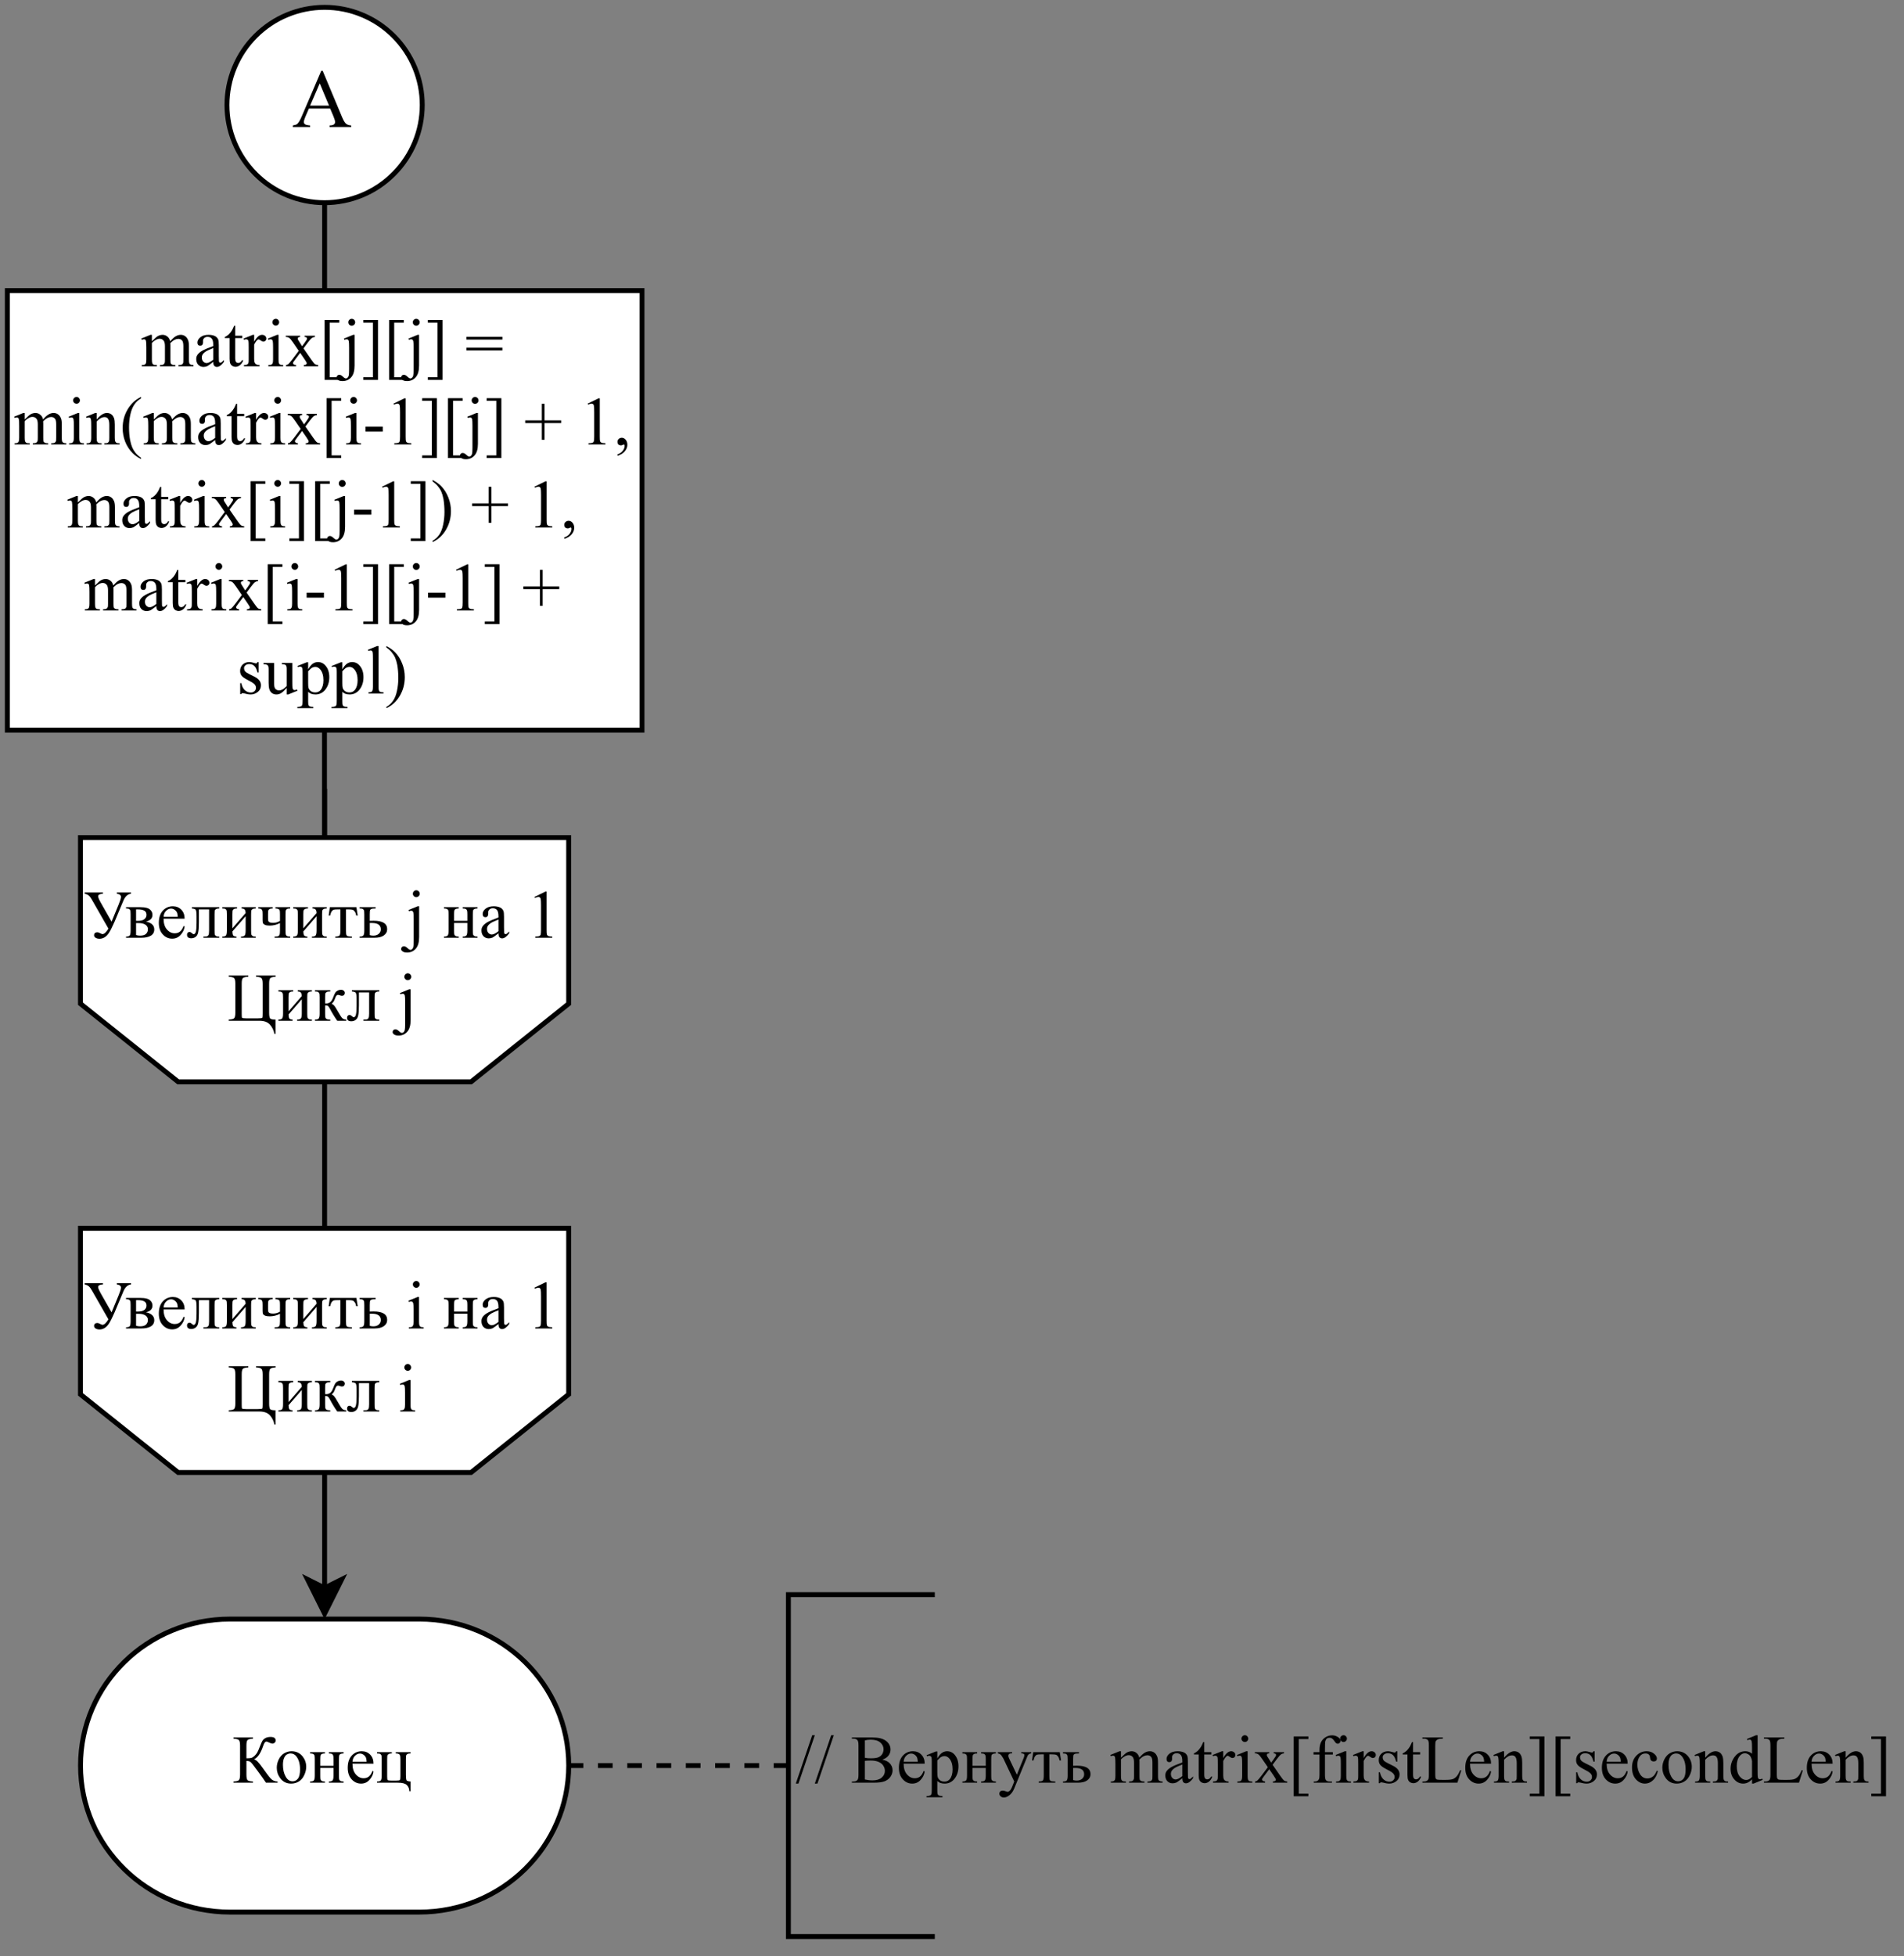 <?xml version="1.0" encoding="UTF-8" standalone="no"?>
<svg 
   width="294pt"
   height="301.92pt"
   viewBox="0 0 294 301.92"
   version="1.1"
   id="svg567"
   xmlns:xlink="http://www.w3.org/1999/xlink"
   xmlns="http://www.w3.org/2000/svg"
   xmlns:svg="http://www.w3.org/2000/svg" content="%3Cmxfile%20host%3D%22app.diagrams.net%22%20modified%3D%222022-11-15T13%3A20%3A48.180Z%22%20agent%3D%225.0%20(X11%3B%20Linux%20x86_64)%20AppleWebKit%2F537.36%20(KHTML%2C%20like%20Gecko)%20Chrome%2F107.0.0.0%20Safari%2F537.36%22%20etag%3D%22VSqn4r7qQqcN4enqWbTl%22%20version%3D%2220.5.3%22%20type%3D%22device%22%3E%3Cdiagram%20id%3D%22JcZ2uTQ9t2KWzacbIR57%22%20name%3D%22%D0%A1%D1%82%D1%80%D0%B0%D0%BD%D0%B8%D1%86%D0%B0%201%22%3E3VlZb9s4EP41BtqHBDp9PPpMUaTZYF1g230pWIu26FKilqJjeX%2F9DiVSEi35SNap0wI2TQ6H58z3DUl33HGU3XGUhJ9YgGnHsYKs4046jmP7DqRSsFMC2x8UkhUngZJVgjn5FyuhpaQbEuDUUBSMUUESU7hgcYwXwpAhztnWVFsyao6aoJUa0aoE8wWiuKH2FwlEWEj7Tq%2BSf8BkFeqR7a5aX4S0suo4DVHAtjWRO%2B24Y86YKHJRNsZUbp7el6Ld7EBtOTGOY3FOg0eEkof73Sc6%2F%2Fz394ds8uHb7I8b1UsqdnrBOID1qyLjImQrFiM6raQjzjZxgGWvFpQqnXvGEhDaIFxjIXbKmGgjGIhCEVFVizMivsjmt74qfVWdyfwkqxd2uhALvqs1ksWv9bqqWV4y2j1iTiIsMC%2BFwVD6BhQXFKUpWRTCGaF6jksWixmKCJUdfYbWKWzTA95C%2BieLUKxU1BptD8pNg%2BjdZRu%2BwEesoEAiEF9hcUTPL%2FSkiWoDKHPfYQZr5DtQ4JgiQZ5MF0YKCatSr3IWyCh%2FeYbvqFk%2FIbpRI3Vgd4euTEd5fuTn6ShP%2Bx3Y2H6vlnfydCzHgW9eMclTcGQLZt2lsBmj79xw0O4%2FG4mYfPdv0nz7h1LdS7LcBroecqv8V86pq0eFdKjmlI%2B65%2FyA0URmKbjyPYmI7GAbEoHnCcotuAWWM505IBx4h7BY1uJUXNh3njAXODtqbVXreD3lH5prHVeZaFsxl20pOgprrOVbr%2BQi7q9OL%2FZJeimZJGYxNmjE%2Btk04p1JI86bohHvcjSyvgqNrH9zGikPcVejEb%2FVRQaFCaY1i%2Fu5K3SbBhGc%2FSgPcLa59dpaUbaSZ9jbJWXbRYi4uIUTQ0RiJBg%2FYMC3YiLXPtNE3dcyUe%2FtML2uuSzTP9PUvTOCw0FXOMng3qUZXDV9ZASmUjma7%2BxzgeeYnRRBSbXb86FyIi93q34T%2Bdfws5ca8mTIHlzL4P8L7IOGVeC2y0nW8Ufrjj%2FRPxCMZaUFHPquVCBw5zRUnFERpsfFpVlpKZ1c%2Bf2e2kUCesuEioweK90kCX3fcDfTmU5E9WvFB03zGraWZzXjg9sSHwavFR%2F0e86vGyBOvzS8FknY54aFwZtiCT1tg7wL7Eqnh5olWpjgbYNIDblnwL13AO5DPTQspRhdnesbXkkpSVJ8GtsoTYoHxyXJpI9eBLm%2BZQbcQb95sPNacOtdALfz9EaMh%2Fxu8CN7mMVfJh8%2FovWVb%2FD1%2B3sJ4QOwhULznU9B2TaAXOH6hY%2BGrfgOUBrmi7ZLX9gD4kn0t1rgXPD7PwnrxybZAvU0kRg%2BhNylCo7DPOx2USRBdpQMDJWCFc6%2Bw8MS5Sd%2FIxg4tRtj%2BWoAeXfvUaE8KCwJT8U9jovTQooXLA5UseKWYrkHuOWF11AUx0wg%2BTjwLSceSlbymYDipRwlkWdvzKdP4Fmp4X4N3mlxwMNU1HX2DhGu1WtwUdsZovd8LoJi9UdIcXeo%2Fk5yp%2F8B%3C%2Fdiagram%3E%3C%2Fmxfile%3E">
  <rect x="0" y="0" width="294" height="301.92" fill="#808080" stroke="none"/>
  <defs
     id="defs151">
    <g
       id="g146">
      <g
         id="glyph-0-0" />
      <g
         id="glyph-0-1">
        <path
           d="M 0.141 -6.984 L 2.969 -6.984 L 2.969 -6.797 C 2.469 -6.773 2.219 -6.641 2.219 -6.391 C 2.219 -6.211 2.398 -5.805 2.766 -5.172 L 4.297 -2.484 L 5.406 -5.172 C 5.633 -5.734 5.75 -6.109 5.75 -6.297 C 5.75 -6.566 5.535 -6.734 5.109 -6.797 L 5.109 -6.984 L 7.297 -6.984 L 7.297 -6.797 C 6.785 -6.734 6.395 -6.379 6.125 -5.734 L 4.797 -2.562 C 4.441 -1.75 4.156 -1.172 3.938 -0.828 C 3.727 -0.484 3.492 -0.234 3.234 -0.078 C 2.984 0.078 2.719 0.156 2.438 0.156 C 2.195 0.156 1.992 0.102 1.828 0 C 1.672 -0.094 1.594 -0.227 1.594 -0.406 C 1.594 -0.531 1.633 -0.633 1.719 -0.719 C 1.812 -0.801 1.93 -0.844 2.078 -0.844 C 2.223 -0.844 2.395 -0.785 2.594 -0.672 C 2.727 -0.598 2.828 -0.562 2.891 -0.562 C 3.16 -0.562 3.469 -0.844 3.812 -1.406 L 1.266 -5.859 C 1.086 -6.172 0.922 -6.391 0.766 -6.516 C 0.609 -6.648 0.398 -6.742 0.141 -6.797 Z M 0.141 -6.984 "
           id="path3" />
      </g>
      <g
         id="glyph-0-2">
        <path
           d="M 3.328 -2.5 C 4.18 -2.312 4.609 -1.906 4.609 -1.281 C 4.609 -0.852 4.426 -0.531 4.062 -0.312 C 3.707 -0.102 3.211 0 2.578 0 L 0.25 0 L 0.25 -0.188 C 0.551 -0.188 0.742 -0.242 0.828 -0.359 C 0.91 -0.473 0.953 -0.723 0.953 -1.109 L 0.953 -3.609 C 0.953 -3.984 0.93 -4.203 0.891 -4.266 C 0.859 -4.328 0.801 -4.383 0.719 -4.438 C 0.645 -4.488 0.488 -4.516 0.25 -4.516 L 0.25 -4.719 L 2.422 -4.719 C 2.836 -4.719 3.176 -4.68 3.438 -4.609 C 3.695 -4.547 3.91 -4.414 4.078 -4.219 C 4.242 -4.031 4.328 -3.801 4.328 -3.531 C 4.328 -3 3.992 -2.656 3.328 -2.5 Z M 1.797 -2.609 C 1.953 -2.609 2.047 -2.609 2.078 -2.609 C 2.547 -2.609 2.883 -2.695 3.094 -2.875 C 3.301 -3.051 3.406 -3.27 3.406 -3.531 C 3.406 -3.832 3.297 -4.047 3.078 -4.172 C 2.867 -4.305 2.531 -4.375 2.062 -4.375 L 1.797 -4.375 Z M 1.797 -0.422 C 1.973 -0.359 2.18 -0.328 2.422 -0.328 C 2.828 -0.328 3.129 -0.414 3.328 -0.594 C 3.523 -0.781 3.625 -1.016 3.625 -1.297 C 3.625 -1.609 3.492 -1.848 3.234 -2.016 C 2.984 -2.18 2.629 -2.266 2.172 -2.266 C 2.055 -2.266 1.93 -2.266 1.797 -2.266 Z M 1.797 -0.422 "
           id="path6" />
      </g>
      <g
         id="glyph-0-3">
        <path
           d="M 1.125 -2.938 C 1.125 -2.238 1.289 -1.691 1.625 -1.297 C 1.969 -0.891 2.375 -0.688 2.844 -0.688 C 3.156 -0.688 3.422 -0.77 3.641 -0.938 C 3.867 -1.113 4.062 -1.41 4.219 -1.828 L 4.375 -1.719 C 4.312 -1.25 4.102 -0.82 3.75 -0.438 C 3.406 -0.051 2.973 0.141 2.453 0.141 C 1.891 0.141 1.406 -0.078 1 -0.516 C 0.594 -0.953 0.391 -1.547 0.391 -2.297 C 0.391 -3.098 0.594 -3.723 1 -4.172 C 1.414 -4.629 1.938 -4.859 2.562 -4.859 C 3.094 -4.859 3.523 -4.68 3.859 -4.328 C 4.203 -3.984 4.375 -3.52 4.375 -2.938 Z M 1.125 -3.234 L 3.312 -3.234 C 3.289 -3.535 3.254 -3.75 3.203 -3.875 C 3.109 -4.07 2.977 -4.223 2.812 -4.328 C 2.645 -4.441 2.469 -4.5 2.281 -4.5 C 2 -4.5 1.742 -4.383 1.516 -4.156 C 1.285 -3.938 1.156 -3.629 1.125 -3.234 Z M 1.125 -3.234 "
           id="path9" />
      </g>
      <g
         id="glyph-0-4">
        <path
           d="M 0.812 -4.719 L 5.031 -4.719 L 5.031 -4.516 C 4.801 -4.516 4.645 -4.488 4.562 -4.438 C 4.488 -4.395 4.426 -4.336 4.375 -4.266 C 4.332 -4.203 4.312 -3.984 4.312 -3.609 L 4.312 -1.109 C 4.312 -0.742 4.328 -0.523 4.359 -0.453 C 4.398 -0.379 4.461 -0.316 4.547 -0.266 C 4.629 -0.211 4.789 -0.188 5.031 -0.188 L 5.031 0 L 2.594 0 L 2.594 -0.188 C 2.852 -0.188 3.035 -0.195 3.141 -0.219 C 3.242 -0.25 3.32 -0.316 3.375 -0.422 C 3.438 -0.535 3.469 -0.766 3.469 -1.109 L 3.469 -4.375 L 1.891 -4.375 L 1.891 -2.391 C 1.891 -1.641 1.852 -1.113 1.781 -0.812 C 1.719 -0.508 1.586 -0.285 1.391 -0.141 C 1.203 0.004 0.977 0.078 0.719 0.078 C 0.281 0.078 0.062 -0.102 0.062 -0.469 C 0.062 -0.594 0.094 -0.691 0.156 -0.766 C 0.227 -0.848 0.32 -0.891 0.438 -0.891 C 0.562 -0.891 0.676 -0.836 0.781 -0.734 C 0.914 -0.609 1.016 -0.547 1.078 -0.547 C 1.234 -0.547 1.348 -0.672 1.422 -0.922 C 1.492 -1.18 1.531 -1.641 1.531 -2.297 L 1.531 -3.328 C 1.531 -3.867 1.488 -4.195 1.406 -4.312 C 1.332 -4.426 1.133 -4.492 0.812 -4.516 Z M 0.812 -4.719 "
           id="path12" />
      </g>
      <g
         id="glyph-0-5">
        <path
           d="M 1.797 -1.453 L 3.844 -3.812 C 3.832 -4.07 3.781 -4.254 3.688 -4.359 C 3.594 -4.461 3.438 -4.516 3.219 -4.516 L 3.219 -4.719 L 5.406 -4.719 L 5.406 -4.516 C 5.176 -4.516 5.02 -4.488 4.938 -4.438 C 4.863 -4.395 4.801 -4.336 4.75 -4.266 C 4.707 -4.203 4.688 -3.984 4.688 -3.609 L 4.688 -1.109 C 4.688 -0.742 4.707 -0.523 4.75 -0.453 C 4.789 -0.379 4.848 -0.316 4.922 -0.266 C 5.004 -0.211 5.164 -0.188 5.406 -0.188 L 5.406 0 L 3.125 0 L 3.125 -0.188 C 3.406 -0.188 3.594 -0.238 3.688 -0.344 C 3.789 -0.445 3.844 -0.703 3.844 -1.109 L 3.844 -3.328 L 1.797 -0.969 C 1.805 -0.676 1.848 -0.473 1.922 -0.359 C 2.004 -0.254 2.172 -0.195 2.422 -0.188 L 2.422 0 L 0.234 0 L 0.234 -0.188 C 0.535 -0.188 0.727 -0.242 0.812 -0.359 C 0.906 -0.473 0.953 -0.723 0.953 -1.109 L 0.953 -3.609 C 0.953 -3.973 0.93 -4.188 0.891 -4.25 C 0.859 -4.32 0.801 -4.383 0.719 -4.438 C 0.645 -4.488 0.484 -4.516 0.234 -4.516 L 0.234 -4.719 L 2.516 -4.719 L 2.516 -4.516 C 2.285 -4.516 2.129 -4.488 2.047 -4.438 C 1.973 -4.395 1.91 -4.336 1.859 -4.266 C 1.816 -4.203 1.797 -3.984 1.797 -3.609 Z M 1.797 -1.453 "
           id="path15" />
      </g>
      <g
         id="glyph-0-6">
        <path
           d="M 3.5 -2.594 L 3.5 -3.609 C 3.5 -3.93 3.484 -4.141 3.453 -4.234 C 3.422 -4.328 3.352 -4.395 3.25 -4.438 C 3.145 -4.488 2.992 -4.516 2.797 -4.516 L 2.797 -4.719 L 5.078 -4.719 L 5.078 -4.516 C 4.836 -4.516 4.676 -4.488 4.594 -4.438 C 4.52 -4.395 4.461 -4.336 4.422 -4.266 C 4.379 -4.203 4.359 -3.984 4.359 -3.609 L 4.359 -1.109 C 4.359 -0.785 4.375 -0.57 4.406 -0.469 C 4.438 -0.375 4.504 -0.301 4.609 -0.25 C 4.711 -0.207 4.867 -0.188 5.078 -0.188 L 5.078 0 L 2.672 0 L 2.672 -0.188 C 2.953 -0.195 3.133 -0.211 3.219 -0.234 C 3.301 -0.266 3.367 -0.332 3.422 -0.438 C 3.473 -0.551 3.5 -0.773 3.5 -1.109 L 3.5 -2.266 C 3 -2.004 2.469 -1.875 1.906 -1.875 C 1.602 -1.875 1.363 -1.91 1.188 -1.984 C 1.02 -2.066 0.914 -2.156 0.875 -2.25 C 0.832 -2.352 0.812 -2.52 0.812 -2.75 L 0.812 -3.609 C 0.812 -3.91 0.797 -4.109 0.766 -4.203 C 0.734 -4.305 0.672 -4.383 0.578 -4.438 C 0.484 -4.488 0.344 -4.516 0.156 -4.516 L 0.156 -4.719 L 2.375 -4.719 L 2.375 -4.516 C 2.145 -4.516 1.988 -4.488 1.906 -4.438 C 1.832 -4.395 1.77 -4.336 1.719 -4.266 C 1.676 -4.203 1.656 -3.984 1.656 -3.609 L 1.656 -3.031 C 1.656 -2.801 1.672 -2.645 1.703 -2.562 C 1.734 -2.488 1.805 -2.426 1.922 -2.375 C 2.047 -2.32 2.219 -2.297 2.438 -2.297 C 2.812 -2.297 3.164 -2.395 3.5 -2.594 Z M 3.5 -2.594 "
           id="path18" />
      </g>
      <g
         id="glyph-0-7">
        <path
           d="M 0.25 -4.719 L 4.344 -4.719 L 4.547 -3.438 L 4.312 -3.438 C 4.27 -3.695 4.195 -3.895 4.094 -4.031 C 4 -4.176 3.891 -4.27 3.766 -4.312 C 3.648 -4.352 3.441 -4.375 3.141 -4.375 L 2.734 -4.375 L 2.734 -1.109 C 2.734 -0.754 2.754 -0.531 2.797 -0.438 C 2.836 -0.344 2.906 -0.281 3 -0.25 C 3.094 -0.219 3.312 -0.195 3.656 -0.188 L 3.656 0 L 1.094 0 L 1.094 -0.188 C 1.426 -0.195 1.641 -0.25 1.734 -0.344 C 1.828 -0.445 1.875 -0.703 1.875 -1.109 L 1.875 -4.375 L 1.453 -4.375 C 1.16 -4.375 0.957 -4.359 0.844 -4.328 C 0.738 -4.297 0.633 -4.211 0.531 -4.078 C 0.438 -3.941 0.359 -3.727 0.297 -3.438 L 0.062 -3.438 Z M 0.25 -4.719 "
           id="path21" />
      </g>
      <g
         id="glyph-0-8">
        <path
           d="M 1.797 -2.609 L 2.391 -2.625 C 3.785 -2.625 4.484 -2.191 4.484 -1.328 C 4.484 -0.922 4.312 -0.598 3.969 -0.359 C 3.633 -0.117 3.145 0 2.5 0 L 0.234 0 L 0.234 -0.188 C 0.535 -0.188 0.727 -0.242 0.812 -0.359 C 0.906 -0.473 0.953 -0.723 0.953 -1.109 L 0.953 -3.609 C 0.953 -3.973 0.93 -4.188 0.891 -4.25 C 0.859 -4.32 0.801 -4.383 0.719 -4.438 C 0.645 -4.488 0.484 -4.516 0.234 -4.516 L 0.234 -4.719 L 2.703 -4.719 L 2.703 -4.516 C 2.359 -4.516 2.145 -4.492 2.062 -4.453 C 1.988 -4.422 1.926 -4.375 1.875 -4.312 C 1.82 -4.25 1.797 -4.016 1.797 -3.609 Z M 1.797 -0.406 C 1.984 -0.352 2.164 -0.328 2.344 -0.328 C 2.688 -0.328 2.961 -0.414 3.172 -0.594 C 3.391 -0.781 3.5 -1.016 3.5 -1.297 C 3.5 -1.953 3.039 -2.281 2.125 -2.281 C 2.051 -2.281 1.941 -2.281 1.797 -2.281 Z M 1.797 -0.406 "
           id="path24" />
      </g>
      <g
         id="glyph-0-9" />
      <g
         id="glyph-0-10">
        <path
           d="M 1.531 -7.328 C 1.676 -7.328 1.797 -7.273 1.891 -7.172 C 1.992 -7.066 2.047 -6.941 2.047 -6.797 C 2.047 -6.66 1.992 -6.539 1.891 -6.438 C 1.797 -6.332 1.676 -6.281 1.531 -6.281 C 1.383 -6.281 1.258 -6.332 1.156 -6.438 C 1.051 -6.539 1 -6.66 1 -6.797 C 1 -6.941 1.051 -7.066 1.156 -7.172 C 1.258 -7.273 1.383 -7.328 1.531 -7.328 Z M 1.953 -4.859 L 1.953 -1.062 C 1.953 -0.77 1.973 -0.57 2.016 -0.469 C 2.055 -0.375 2.117 -0.301 2.203 -0.25 C 2.297 -0.207 2.453 -0.188 2.672 -0.188 L 2.672 0 L 0.375 0 L 0.375 -0.188 C 0.602 -0.188 0.758 -0.207 0.844 -0.25 C 0.926 -0.289 0.988 -0.363 1.031 -0.469 C 1.082 -0.57 1.109 -0.77 1.109 -1.062 L 1.109 -2.891 C 1.109 -3.398 1.094 -3.727 1.062 -3.875 C 1.031 -3.988 0.988 -4.066 0.938 -4.109 C 0.883 -4.148 0.816 -4.172 0.734 -4.172 C 0.641 -4.172 0.52 -4.145 0.375 -4.094 L 0.312 -4.281 L 1.734 -4.859 Z M 1.953 -4.859 "
           id="path28" />
      </g>
      <g
         id="glyph-0-11">
        <path
           d="M 1.797 -2.609 L 3.844 -2.609 L 3.844 -3.609 C 3.844 -3.91 3.828 -4.102 3.797 -4.188 C 3.773 -4.281 3.719 -4.359 3.625 -4.422 C 3.531 -4.484 3.363 -4.516 3.125 -4.516 L 3.125 -4.719 L 5.406 -4.719 L 5.406 -4.516 C 5.195 -4.516 5.039 -4.488 4.938 -4.438 C 4.844 -4.395 4.773 -4.328 4.734 -4.234 C 4.703 -4.148 4.688 -3.941 4.688 -3.609 L 4.688 -1.109 C 4.688 -0.805 4.695 -0.609 4.719 -0.516 C 4.75 -0.422 4.812 -0.344 4.906 -0.281 C 5.008 -0.219 5.176 -0.188 5.406 -0.188 L 5.406 0 L 3.125 0 L 3.125 -0.188 C 3.406 -0.188 3.594 -0.238 3.688 -0.344 C 3.789 -0.445 3.844 -0.703 3.844 -1.109 L 3.844 -2.281 L 1.797 -2.281 L 1.797 -1.109 C 1.797 -0.805 1.805 -0.609 1.828 -0.516 C 1.859 -0.422 1.922 -0.344 2.016 -0.281 C 2.117 -0.219 2.285 -0.188 2.516 -0.188 L 2.516 0 L 0.234 0 L 0.234 -0.188 C 0.535 -0.188 0.727 -0.242 0.812 -0.359 C 0.906 -0.473 0.953 -0.723 0.953 -1.109 L 0.953 -3.609 C 0.953 -3.91 0.938 -4.109 0.906 -4.203 C 0.883 -4.297 0.82 -4.367 0.719 -4.422 C 0.625 -4.484 0.461 -4.516 0.234 -4.516 L 0.234 -4.719 L 2.516 -4.719 L 2.516 -4.516 C 2.305 -4.516 2.148 -4.488 2.047 -4.438 C 1.953 -4.395 1.883 -4.328 1.844 -4.234 C 1.812 -4.148 1.797 -3.941 1.797 -3.609 Z M 1.797 -2.609 "
           id="path31" />
      </g>
      <g
         id="glyph-0-12">
        <path
           d="M 3 -0.688 C 2.52 -0.312 2.219 -0.094 2.094 -0.031 C 1.906 0.051 1.707 0.094 1.5 0.094 C 1.176 0.094 0.906 -0.016 0.688 -0.234 C 0.477 -0.461 0.375 -0.758 0.375 -1.125 C 0.375 -1.352 0.426 -1.551 0.531 -1.719 C 0.664 -1.945 0.906 -2.164 1.25 -2.375 C 1.602 -2.582 2.188 -2.832 3 -3.125 L 3 -3.312 C 3 -3.781 2.922 -4.102 2.766 -4.281 C 2.617 -4.457 2.406 -4.547 2.125 -4.547 C 1.906 -4.547 1.734 -4.484 1.609 -4.359 C 1.484 -4.242 1.422 -4.113 1.422 -3.969 L 1.422 -3.672 C 1.422 -3.516 1.379 -3.391 1.297 -3.297 C 1.223 -3.211 1.117 -3.172 0.984 -3.172 C 0.859 -3.172 0.754 -3.211 0.672 -3.297 C 0.598 -3.391 0.562 -3.516 0.562 -3.672 C 0.562 -3.961 0.711 -4.234 1.016 -4.484 C 1.316 -4.734 1.738 -4.859 2.281 -4.859 C 2.695 -4.859 3.039 -4.785 3.312 -4.641 C 3.508 -4.535 3.66 -4.367 3.766 -4.141 C 3.828 -3.992 3.859 -3.691 3.859 -3.234 L 3.859 -1.641 C 3.859 -1.191 3.863 -0.914 3.875 -0.812 C 3.895 -0.707 3.922 -0.641 3.953 -0.609 C 3.992 -0.578 4.039 -0.562 4.094 -0.562 C 4.156 -0.562 4.207 -0.57 4.25 -0.594 C 4.32 -0.633 4.457 -0.758 4.656 -0.969 L 4.656 -0.688 C 4.27 -0.164 3.906 0.094 3.562 0.094 C 3.395 0.094 3.258 0.035 3.156 -0.078 C 3.051 -0.191 3 -0.395 3 -0.688 Z M 3 -1.016 L 3 -2.812 C 2.477 -2.602 2.145 -2.457 2 -2.375 C 1.727 -2.219 1.531 -2.055 1.406 -1.891 C 1.289 -1.734 1.234 -1.555 1.234 -1.359 C 1.234 -1.109 1.305 -0.898 1.453 -0.734 C 1.609 -0.578 1.781 -0.5 1.969 -0.5 C 2.227 -0.5 2.57 -0.672 3 -1.016 Z M 3 -1.016 "
           id="path34" />
      </g>
      <g
         id="glyph-0-13">
        <path
           d="M 1.234 -6.297 L 2.938 -7.125 L 3.109 -7.125 L 3.109 -1.234 C 3.109 -0.836 3.125 -0.594 3.156 -0.5 C 3.188 -0.406 3.254 -0.332 3.359 -0.281 C 3.461 -0.227 3.672 -0.195 3.984 -0.188 L 3.984 0 L 1.359 0 L 1.359 -0.188 C 1.691 -0.195 1.906 -0.223 2 -0.266 C 2.094 -0.316 2.156 -0.383 2.188 -0.469 C 2.227 -0.562 2.25 -0.816 2.25 -1.234 L 2.25 -5 C 2.25 -5.508 2.234 -5.836 2.203 -5.984 C 2.18 -6.086 2.141 -6.164 2.078 -6.219 C 2.016 -6.27 1.938 -6.297 1.844 -6.297 C 1.719 -6.297 1.539 -6.242 1.312 -6.141 Z M 1.234 -6.297 "
           id="path37" />
      </g>
      <g
         id="glyph-0-14">
        <path
           d="M 7.406 -0.188 L 7.406 2.016 L 7.234 2.016 C 7.141 1.484 6.914 1.016 6.562 0.609 C 6.207 0.203 5.66 0 4.922 0 L 0.188 0 L 0.188 -0.188 C 0.625 -0.207 0.898 -0.273 1.016 -0.391 C 1.141 -0.516 1.203 -0.805 1.203 -1.266 L 1.203 -5.719 C 1.203 -6.176 1.141 -6.461 1.016 -6.578 C 0.898 -6.703 0.625 -6.773 0.188 -6.797 L 0.188 -6.984 L 3.203 -6.984 L 3.203 -6.797 C 2.766 -6.773 2.484 -6.703 2.359 -6.578 C 2.242 -6.461 2.188 -6.176 2.188 -5.719 L 2.188 -1.062 C 2.188 -0.727 2.203 -0.531 2.234 -0.469 C 2.273 -0.406 2.488 -0.375 2.875 -0.375 L 4.672 -0.375 C 5.109 -0.375 5.344 -0.406 5.375 -0.469 C 5.406 -0.539 5.422 -0.77 5.422 -1.156 L 5.422 -5.719 C 5.422 -6.176 5.359 -6.461 5.234 -6.578 C 5.117 -6.703 4.844 -6.773 4.406 -6.797 L 4.406 -6.984 L 7.422 -6.984 L 7.422 -6.797 C 6.992 -6.773 6.719 -6.703 6.594 -6.578 C 6.477 -6.461 6.422 -6.176 6.422 -5.719 L 6.422 -1.25 C 6.422 -0.781 6.473 -0.484 6.578 -0.359 C 6.691 -0.242 6.969 -0.188 7.406 -0.188 Z M 7.406 -0.188 "
           id="path40" />
      </g>
      <g
         id="glyph-0-15">
        <path
           d="M 5.062 0 L 3.672 0 C 3.234 -0.625 2.844 -1.27 2.5 -1.938 C 2.414 -2.082 2.336 -2.191 2.266 -2.266 C 2.203 -2.336 2.113 -2.375 2 -2.375 C 1.957 -2.375 1.891 -2.375 1.797 -2.375 L 1.797 -1.109 C 1.797 -0.766 1.816 -0.547 1.859 -0.453 C 1.898 -0.359 1.973 -0.289 2.078 -0.25 C 2.18 -0.207 2.352 -0.188 2.594 -0.188 L 2.594 0 L 0.234 0 L 0.234 -0.188 C 0.535 -0.188 0.727 -0.242 0.812 -0.359 C 0.906 -0.473 0.953 -0.723 0.953 -1.109 L 0.953 -3.609 C 0.953 -3.973 0.93 -4.188 0.891 -4.25 C 0.859 -4.32 0.801 -4.383 0.719 -4.438 C 0.645 -4.488 0.484 -4.516 0.234 -4.516 L 0.234 -4.719 L 2.594 -4.719 L 2.594 -4.516 C 2.312 -4.516 2.133 -4.492 2.062 -4.453 C 2 -4.41 1.938 -4.359 1.875 -4.297 C 1.82 -4.242 1.797 -4.016 1.797 -3.609 L 1.797 -2.688 C 1.879 -2.676 1.938 -2.672 1.969 -2.672 C 2.176 -2.672 2.367 -2.727 2.547 -2.844 C 2.734 -2.969 2.898 -3.223 3.047 -3.609 C 3.18 -3.973 3.289 -4.219 3.375 -4.344 C 3.457 -4.469 3.578 -4.57 3.734 -4.656 C 3.891 -4.738 4.055 -4.781 4.234 -4.781 C 4.422 -4.781 4.566 -4.734 4.672 -4.641 C 4.785 -4.547 4.844 -4.43 4.844 -4.297 C 4.844 -4.172 4.801 -4.066 4.719 -3.984 C 4.645 -3.898 4.535 -3.859 4.391 -3.859 C 4.316 -3.859 4.223 -3.879 4.109 -3.922 C 3.961 -3.973 3.852 -4 3.781 -4 C 3.625 -4 3.492 -3.863 3.391 -3.594 C 3.273 -3.281 3.188 -3.078 3.125 -2.984 C 3.07 -2.891 2.969 -2.77 2.812 -2.625 C 2.926 -2.594 3.047 -2.508 3.172 -2.375 C 3.297 -2.25 3.523 -1.891 3.859 -1.297 C 4.129 -0.816 4.332 -0.516 4.469 -0.391 C 4.602 -0.266 4.801 -0.195 5.062 -0.188 Z M 5.062 0 "
           id="path43" />
      </g>
      <g
         id="glyph-0-16">
        <path
           d="M 1.531 -7.328 C 1.676 -7.328 1.801 -7.273 1.906 -7.172 C 2.008 -7.066 2.062 -6.941 2.062 -6.797 C 2.062 -6.648 2.008 -6.523 1.906 -6.422 C 1.801 -6.316 1.676 -6.266 1.531 -6.266 C 1.383 -6.266 1.258 -6.316 1.156 -6.422 C 1.051 -6.523 1 -6.648 1 -6.797 C 1 -6.941 1.051 -7.066 1.156 -7.172 C 1.258 -7.273 1.383 -7.328 1.531 -7.328 Z M 1.969 -4.859 L 1.969 -0.109 C 1.969 0.703 1.797 1.301 1.453 1.688 C 1.109 2.082 0.66 2.281 0.109 2.281 C -0.203 2.281 -0.43 2.223 -0.578 2.109 C -0.734 1.992 -0.812 1.875 -0.812 1.75 C -0.812 1.633 -0.77 1.531 -0.688 1.438 C -0.602 1.352 -0.504 1.312 -0.391 1.312 C -0.297 1.312 -0.203 1.336 -0.109 1.391 C -0.055 1.41 0.051 1.492 0.219 1.641 C 0.383 1.797 0.523 1.875 0.641 1.875 C 0.723 1.875 0.801 1.836 0.875 1.766 C 0.957 1.703 1.02 1.598 1.062 1.453 C 1.102 1.305 1.125 0.984 1.125 0.484 L 1.125 -2.875 C 1.125 -3.395 1.109 -3.727 1.078 -3.875 C 1.047 -3.988 1.004 -4.066 0.953 -4.109 C 0.898 -4.148 0.832 -4.172 0.75 -4.172 C 0.656 -4.172 0.535 -4.145 0.391 -4.094 L 0.328 -4.281 L 1.75 -4.859 Z M 1.969 -4.859 "
           id="path46" />
      </g>
      <g
         id="glyph-0-17">
        <path
           d="M 7 -0.188 L 7 0 L 5.203 0 C 5.004 -0.312 4.586 -0.898 3.953 -1.766 C 3.328 -2.629 2.945 -3.109 2.812 -3.203 C 2.676 -3.305 2.469 -3.359 2.188 -3.359 L 2.188 -1.266 C 2.188 -0.805 2.242 -0.516 2.359 -0.391 C 2.484 -0.273 2.766 -0.207 3.203 -0.188 L 3.203 0 L 0.188 0 L 0.188 -0.188 C 0.613 -0.207 0.891 -0.273 1.016 -0.391 C 1.141 -0.516 1.203 -0.805 1.203 -1.266 L 1.203 -5.719 C 1.203 -6.176 1.141 -6.461 1.016 -6.578 C 0.898 -6.703 0.625 -6.773 0.188 -6.797 L 0.188 -6.984 L 3.203 -6.984 L 3.203 -6.797 C 2.766 -6.773 2.484 -6.703 2.359 -6.578 C 2.242 -6.461 2.188 -6.176 2.188 -5.719 L 2.188 -3.766 C 2.562 -3.766 2.82 -3.785 2.969 -3.828 C 3.113 -3.879 3.273 -3.988 3.453 -4.156 C 3.629 -4.32 3.77 -4.5 3.875 -4.688 C 3.977 -4.875 4.113 -5.188 4.281 -5.625 C 4.438 -6.031 4.562 -6.312 4.656 -6.469 C 4.758 -6.633 4.914 -6.773 5.125 -6.891 C 5.344 -7.004 5.602 -7.062 5.906 -7.062 C 6.438 -7.062 6.703 -6.879 6.703 -6.516 C 6.703 -6.379 6.648 -6.266 6.547 -6.172 C 6.441 -6.078 6.32 -6.031 6.188 -6.031 C 6.094 -6.031 5.93 -6.082 5.703 -6.188 C 5.504 -6.289 5.363 -6.344 5.281 -6.344 C 5.176 -6.344 5.082 -6.285 5 -6.172 C 4.914 -6.055 4.789 -5.758 4.625 -5.281 C 4.289 -4.406 3.867 -3.848 3.359 -3.609 C 3.672 -3.555 4.102 -3.129 4.656 -2.328 C 5.25 -1.484 5.68 -0.914 5.953 -0.625 C 6.223 -0.344 6.57 -0.195 7 -0.188 Z M 7 -0.188 "
           id="path49" />
      </g>
      <g
         id="glyph-0-18">
        <path
           d="M 2.641 -4.859 C 3.348 -4.859 3.922 -4.586 4.359 -4.047 C 4.723 -3.578 4.906 -3.047 4.906 -2.453 C 4.906 -2.023 4.801 -1.594 4.594 -1.156 C 4.395 -0.727 4.117 -0.406 3.766 -0.188 C 3.41 0.031 3.016 0.141 2.578 0.141 C 1.867 0.141 1.305 -0.141 0.891 -0.703 C 0.535 -1.18 0.359 -1.719 0.359 -2.312 C 0.359 -2.75 0.461 -3.18 0.672 -3.609 C 0.891 -4.035 1.172 -4.348 1.516 -4.547 C 1.867 -4.754 2.242 -4.859 2.641 -4.859 Z M 2.484 -4.516 C 2.297 -4.516 2.109 -4.461 1.922 -4.359 C 1.742 -4.254 1.598 -4.066 1.484 -3.797 C 1.367 -3.523 1.312 -3.176 1.312 -2.75 C 1.312 -2.062 1.445 -1.469 1.719 -0.969 C 1.988 -0.469 2.348 -0.219 2.797 -0.219 C 3.129 -0.219 3.406 -0.352 3.625 -0.625 C 3.844 -0.906 3.953 -1.379 3.953 -2.047 C 3.953 -2.891 3.77 -3.551 3.406 -4.031 C 3.164 -4.352 2.859 -4.516 2.484 -4.516 Z M 2.484 -4.516 "
           id="path52" />
      </g>
      <g
         id="glyph-0-19">
        <path
           d="M 5.406 -0.188 L 5.406 1.312 L 5.219 1.312 C 5.207 0.906 5.07 0.582 4.812 0.344 C 4.562 0.113 4.109 0 3.453 0 L 0.234 0 L 0.234 -0.188 C 0.535 -0.188 0.727 -0.242 0.812 -0.359 C 0.906 -0.473 0.953 -0.723 0.953 -1.109 L 0.953 -3.609 C 0.953 -3.973 0.93 -4.188 0.891 -4.25 C 0.859 -4.32 0.801 -4.383 0.719 -4.438 C 0.645 -4.488 0.484 -4.516 0.234 -4.516 L 0.234 -4.719 L 2.516 -4.719 L 2.516 -4.516 C 2.285 -4.516 2.129 -4.488 2.047 -4.438 C 1.973 -4.395 1.91 -4.336 1.859 -4.266 C 1.816 -4.203 1.797 -3.984 1.797 -3.609 L 1.797 -0.953 C 1.797 -0.648 1.82 -0.469 1.875 -0.406 C 1.938 -0.352 2.109 -0.328 2.391 -0.328 L 3.234 -0.328 C 3.547 -0.328 3.723 -0.359 3.766 -0.422 C 3.816 -0.484 3.844 -0.672 3.844 -0.984 L 3.844 -3.609 C 3.844 -3.93 3.82 -4.141 3.781 -4.234 C 3.75 -4.328 3.68 -4.395 3.578 -4.438 C 3.484 -4.488 3.332 -4.516 3.125 -4.516 L 3.125 -4.719 L 5.406 -4.719 L 5.406 -4.516 C 5.176 -4.516 5.02 -4.488 4.938 -4.438 C 4.863 -4.395 4.801 -4.336 4.75 -4.266 C 4.707 -4.203 4.688 -3.984 4.688 -3.609 L 4.688 -1.188 C 4.688 -0.738 4.723 -0.461 4.797 -0.359 C 4.879 -0.266 5.082 -0.207 5.406 -0.188 Z M 5.406 -0.188 "
           id="path55" />
      </g>
      <g
         id="glyph-0-20">
        <path
           d="M 1.734 -3.859 C 2.078 -4.191 2.281 -4.383 2.344 -4.438 C 2.488 -4.57 2.648 -4.676 2.828 -4.75 C 3.016 -4.82 3.195 -4.859 3.375 -4.859 C 3.664 -4.859 3.914 -4.77 4.125 -4.594 C 4.344 -4.426 4.488 -4.18 4.562 -3.859 C 4.914 -4.266 5.211 -4.531 5.453 -4.656 C 5.691 -4.789 5.941 -4.859 6.203 -4.859 C 6.453 -4.859 6.672 -4.789 6.859 -4.656 C 7.055 -4.531 7.211 -4.32 7.328 -4.031 C 7.41 -3.832 7.453 -3.52 7.453 -3.094 L 7.453 -1.062 C 7.453 -0.77 7.473 -0.566 7.516 -0.453 C 7.547 -0.379 7.609 -0.316 7.703 -0.266 C 7.797 -0.211 7.945 -0.188 8.156 -0.188 L 8.156 0 L 5.828 0 L 5.828 -0.188 L 5.922 -0.188 C 6.129 -0.188 6.289 -0.223 6.406 -0.297 C 6.477 -0.359 6.535 -0.445 6.578 -0.562 C 6.586 -0.625 6.594 -0.789 6.594 -1.062 L 6.594 -3.094 C 6.594 -3.477 6.547 -3.75 6.453 -3.906 C 6.316 -4.125 6.102 -4.234 5.812 -4.234 C 5.625 -4.234 5.438 -4.188 5.25 -4.094 C 5.07 -4.008 4.852 -3.844 4.594 -3.594 L 4.578 -3.531 L 4.594 -3.312 L 4.594 -1.062 C 4.594 -0.738 4.609 -0.535 4.641 -0.453 C 4.68 -0.379 4.75 -0.316 4.844 -0.266 C 4.945 -0.211 5.117 -0.188 5.359 -0.188 L 5.359 0 L 2.984 0 L 2.984 -0.188 C 3.242 -0.188 3.422 -0.219 3.516 -0.281 C 3.609 -0.344 3.676 -0.438 3.719 -0.562 C 3.738 -0.613 3.75 -0.781 3.75 -1.062 L 3.75 -3.094 C 3.75 -3.477 3.691 -3.754 3.578 -3.922 C 3.422 -4.141 3.207 -4.25 2.938 -4.25 C 2.75 -4.25 2.566 -4.203 2.391 -4.109 C 2.109 -3.953 1.891 -3.781 1.734 -3.594 L 1.734 -1.062 C 1.734 -0.758 1.754 -0.562 1.797 -0.469 C 1.836 -0.375 1.898 -0.301 1.984 -0.25 C 2.066 -0.207 2.238 -0.188 2.5 -0.188 L 2.5 0 L 0.172 0 L 0.172 -0.188 C 0.379 -0.188 0.523 -0.207 0.609 -0.25 C 0.703 -0.301 0.77 -0.375 0.812 -0.469 C 0.852 -0.57 0.875 -0.77 0.875 -1.062 L 0.875 -2.875 C 0.875 -3.383 0.859 -3.719 0.828 -3.875 C 0.805 -3.988 0.77 -4.066 0.719 -4.109 C 0.664 -4.148 0.598 -4.172 0.516 -4.172 C 0.41 -4.172 0.297 -4.145 0.172 -4.094 L 0.094 -4.281 L 1.516 -4.859 L 1.734 -4.859 Z M 1.734 -3.859 "
           id="path58" />
      </g>
      <g
         id="glyph-0-21">
        <path
           d="M 3 -0.688 C 2.52 -0.312 2.219 -0.094 2.094 -0.031 C 1.906 0.051 1.707 0.094 1.5 0.094 C 1.176 0.094 0.906 -0.016 0.688 -0.234 C 0.477 -0.461 0.375 -0.758 0.375 -1.125 C 0.375 -1.352 0.426 -1.551 0.531 -1.719 C 0.664 -1.945 0.906 -2.164 1.25 -2.375 C 1.602 -2.582 2.188 -2.832 3 -3.125 L 3 -3.312 C 3 -3.781 2.922 -4.102 2.766 -4.281 C 2.617 -4.457 2.406 -4.547 2.125 -4.547 C 1.906 -4.547 1.734 -4.484 1.609 -4.359 C 1.484 -4.242 1.422 -4.113 1.422 -3.969 L 1.422 -3.672 C 1.422 -3.516 1.379 -3.391 1.297 -3.297 C 1.223 -3.211 1.117 -3.172 0.984 -3.172 C 0.859 -3.172 0.754 -3.211 0.672 -3.297 C 0.598 -3.391 0.562 -3.516 0.562 -3.672 C 0.562 -3.961 0.711 -4.234 1.016 -4.484 C 1.316 -4.734 1.738 -4.859 2.281 -4.859 C 2.695 -4.859 3.039 -4.785 3.312 -4.641 C 3.508 -4.535 3.66 -4.367 3.766 -4.141 C 3.828 -3.992 3.859 -3.691 3.859 -3.234 L 3.859 -1.641 C 3.859 -1.191 3.863 -0.914 3.875 -0.812 C 3.895 -0.707 3.922 -0.641 3.953 -0.609 C 3.992 -0.578 4.039 -0.562 4.094 -0.562 C 4.156 -0.562 4.207 -0.57 4.25 -0.594 C 4.32 -0.633 4.457 -0.758 4.656 -0.969 L 4.656 -0.688 C 4.27 -0.164 3.906 0.094 3.562 0.094 C 3.395 0.094 3.258 0.035 3.156 -0.078 C 3.051 -0.191 3 -0.395 3 -0.688 Z M 3 -1.016 L 3 -2.812 C 2.477 -2.602 2.145 -2.457 2 -2.375 C 1.727 -2.219 1.531 -2.055 1.406 -1.891 C 1.289 -1.734 1.234 -1.555 1.234 -1.359 C 1.234 -1.109 1.305 -0.898 1.453 -0.734 C 1.609 -0.578 1.781 -0.5 1.969 -0.5 C 2.227 -0.5 2.57 -0.672 3 -1.016 Z M 3 -1.016 "
           id="path61" />
      </g>
      <g
         id="glyph-0-22">
        <path
           d="M 1.703 -6.266 L 1.703 -4.719 L 2.797 -4.719 L 2.797 -4.359 L 1.703 -4.359 L 1.703 -1.297 C 1.703 -0.992 1.742 -0.785 1.828 -0.672 C 1.922 -0.566 2.035 -0.516 2.172 -0.516 C 2.285 -0.516 2.395 -0.551 2.5 -0.625 C 2.602 -0.695 2.688 -0.801 2.75 -0.938 L 2.953 -0.938 C 2.828 -0.602 2.656 -0.348 2.438 -0.172 C 2.219 -0.004 1.988 0.078 1.75 0.078 C 1.594 0.078 1.438 0.035 1.281 -0.047 C 1.133 -0.141 1.023 -0.266 0.953 -0.422 C 0.879 -0.586 0.844 -0.844 0.844 -1.188 L 0.844 -4.359 L 0.109 -4.359 L 0.109 -4.531 C 0.297 -4.602 0.488 -4.727 0.688 -4.906 C 0.883 -5.094 1.055 -5.305 1.203 -5.547 C 1.285 -5.68 1.398 -5.922 1.547 -6.266 Z M 1.703 -6.266 "
           id="path64" />
      </g>
      <g
         id="glyph-0-23">
        <path
           d="M 1.703 -4.859 L 1.703 -3.797 C 2.098 -4.504 2.504 -4.859 2.922 -4.859 C 3.109 -4.859 3.266 -4.801 3.391 -4.688 C 3.516 -4.57 3.578 -4.438 3.578 -4.281 C 3.578 -4.145 3.531 -4.031 3.438 -3.938 C 3.352 -3.852 3.25 -3.812 3.125 -3.812 C 3.008 -3.812 2.875 -3.867 2.719 -3.984 C 2.57 -4.098 2.461 -4.156 2.391 -4.156 C 2.328 -4.156 2.258 -4.125 2.188 -4.062 C 2.031 -3.914 1.867 -3.68 1.703 -3.359 L 1.703 -1.109 C 1.703 -0.836 1.738 -0.641 1.812 -0.516 C 1.852 -0.422 1.93 -0.344 2.047 -0.281 C 2.16 -0.219 2.32 -0.188 2.531 -0.188 L 2.531 0 L 0.125 0 L 0.125 -0.188 C 0.363 -0.188 0.539 -0.223 0.656 -0.297 C 0.738 -0.348 0.797 -0.438 0.828 -0.562 C 0.848 -0.625 0.859 -0.789 0.859 -1.062 L 0.859 -2.891 C 0.859 -3.441 0.848 -3.77 0.828 -3.875 C 0.805 -3.977 0.766 -4.051 0.703 -4.094 C 0.641 -4.145 0.566 -4.172 0.484 -4.172 C 0.367 -4.172 0.25 -4.145 0.125 -4.094 L 0.062 -4.281 L 1.5 -4.859 Z M 1.703 -4.859 "
           id="path67" />
      </g>
      <g
         id="glyph-0-24">
        <path
           d="M 0.141 -4.719 L 2.359 -4.719 L 2.359 -4.531 C 2.211 -4.531 2.113 -4.504 2.062 -4.453 C 2.008 -4.398 1.984 -4.336 1.984 -4.266 C 1.984 -4.18 2.039 -4.055 2.156 -3.891 C 2.195 -3.828 2.254 -3.738 2.328 -3.625 L 2.656 -3.094 L 3.047 -3.625 C 3.297 -3.969 3.422 -4.18 3.422 -4.266 C 3.422 -4.336 3.391 -4.398 3.328 -4.453 C 3.273 -4.504 3.18 -4.531 3.047 -4.531 L 3.047 -4.719 L 4.641 -4.719 L 4.641 -4.531 C 4.473 -4.52 4.328 -4.473 4.203 -4.391 C 4.035 -4.273 3.805 -4.02 3.516 -3.625 L 2.875 -2.766 L 4.047 -1.078 C 4.336 -0.66 4.539 -0.41 4.656 -0.328 C 4.781 -0.242 4.941 -0.195 5.141 -0.188 L 5.141 0 L 2.922 0 L 2.922 -0.188 C 3.078 -0.188 3.195 -0.219 3.281 -0.281 C 3.344 -0.332 3.375 -0.398 3.375 -0.484 C 3.375 -0.555 3.266 -0.754 3.047 -1.078 L 2.359 -2.078 L 1.609 -1.078 C 1.367 -0.766 1.25 -0.578 1.25 -0.516 C 1.25 -0.43 1.285 -0.359 1.359 -0.297 C 1.441 -0.234 1.562 -0.195 1.719 -0.188 L 1.719 0 L 0.172 0 L 0.172 -0.188 C 0.297 -0.207 0.406 -0.25 0.5 -0.312 C 0.625 -0.414 0.844 -0.672 1.156 -1.078 L 2.141 -2.391 L 1.25 -3.688 C 1 -4.062 0.801 -4.297 0.656 -4.391 C 0.52 -4.484 0.348 -4.531 0.141 -4.531 Z M 0.141 -4.719 "
           id="path70" />
      </g>
      <g
         id="glyph-0-25">
        <path
           d="M 3.125 2.094 L 0.859 2.094 L 0.859 -7.141 L 3.125 -7.141 L 3.125 -6.734 L 1.641 -6.734 L 1.641 1.688 L 3.125 1.688 Z M 3.125 2.094 "
           id="path73" />
      </g>
      <g
         id="glyph-0-26">
        <path
           d="M 0.391 -7.141 L 2.656 -7.141 L 2.656 2.094 L 0.391 2.094 L 0.391 1.688 L 1.875 1.688 L 1.875 -6.734 L 0.391 -6.734 Z M 0.391 -7.141 "
           id="path76" />
      </g>
      <g
         id="glyph-0-27">
        <path
           d="M 0.188 -4.547 L 5.75 -4.547 L 5.75 -4.125 L 0.188 -4.125 Z M 0.188 -2.875 L 5.75 -2.875 L 5.75 -2.453 L 0.188 -2.453 Z M 0.188 -2.875 "
           id="path79" />
      </g>
      <g
         id="glyph-0-28">
        <path
           d="M 1.703 -3.859 C 2.254 -4.523 2.781 -4.859 3.281 -4.859 C 3.539 -4.859 3.766 -4.789 3.953 -4.656 C 4.141 -4.531 4.285 -4.32 4.391 -4.031 C 4.461 -3.82 4.5 -3.504 4.5 -3.078 L 4.5 -1.062 C 4.5 -0.77 4.523 -0.566 4.578 -0.453 C 4.617 -0.367 4.68 -0.301 4.766 -0.25 C 4.848 -0.207 5.004 -0.188 5.234 -0.188 L 5.234 0 L 2.891 0 L 2.891 -0.188 L 2.984 -0.188 C 3.211 -0.188 3.367 -0.219 3.453 -0.281 C 3.535 -0.352 3.598 -0.453 3.641 -0.578 C 3.648 -0.629 3.656 -0.789 3.656 -1.062 L 3.656 -3 C 3.656 -3.426 3.598 -3.734 3.484 -3.922 C 3.379 -4.117 3.191 -4.219 2.922 -4.219 C 2.516 -4.219 2.109 -3.992 1.703 -3.547 L 1.703 -1.062 C 1.703 -0.75 1.723 -0.551 1.766 -0.469 C 1.805 -0.375 1.867 -0.301 1.953 -0.25 C 2.035 -0.207 2.207 -0.188 2.469 -0.188 L 2.469 0 L 0.141 0 L 0.141 -0.188 L 0.234 -0.188 C 0.484 -0.188 0.648 -0.242 0.734 -0.359 C 0.816 -0.484 0.859 -0.719 0.859 -1.062 L 0.859 -2.812 C 0.859 -3.383 0.844 -3.727 0.812 -3.844 C 0.789 -3.969 0.754 -4.051 0.703 -4.094 C 0.648 -4.145 0.578 -4.172 0.484 -4.172 C 0.391 -4.172 0.273 -4.145 0.141 -4.094 L 0.062 -4.281 L 1.484 -4.859 L 1.703 -4.859 Z M 1.703 -3.859 "
           id="path82" />
      </g>
      <g
         id="glyph-0-29">
        <path
           d="M 3.281 2.062 L 3.281 2.25 C 2.758 1.988 2.328 1.688 1.984 1.344 C 1.484 0.844 1.098 0.254 0.828 -0.422 C 0.566 -1.098 0.438 -1.801 0.438 -2.531 C 0.438 -3.594 0.695 -4.562 1.219 -5.438 C 1.75 -6.312 2.438 -6.941 3.281 -7.328 L 3.281 -7.109 C 2.852 -6.867 2.504 -6.547 2.234 -6.141 C 1.961 -5.742 1.758 -5.234 1.625 -4.609 C 1.488 -3.984 1.422 -3.332 1.422 -2.656 C 1.422 -1.926 1.477 -1.258 1.594 -0.656 C 1.688 -0.188 1.797 0.188 1.922 0.469 C 2.047 0.758 2.211 1.035 2.422 1.297 C 2.641 1.566 2.926 1.82 3.281 2.062 Z M 3.281 2.062 "
           id="path85" />
      </g>
      <g
         id="glyph-0-30">
        <path
           d="M 0.422 -2.75 L 3.094 -2.75 L 3.094 -1.984 L 0.422 -1.984 Z M 0.422 -2.75 "
           id="path88" />
      </g>
      <g
         id="glyph-0-31">
        <path
           d="M 2.75 -0.719 L 2.75 -3.297 L 0.188 -3.297 L 0.188 -3.719 L 2.75 -3.719 L 2.75 -6.281 L 3.172 -6.281 L 3.172 -3.719 L 5.734 -3.719 L 5.734 -3.297 L 3.172 -3.297 L 3.172 -0.719 Z M 2.75 -0.719 "
           id="path91" />
      </g>
      <g
         id="glyph-0-32">
        <path
           d="M 0.562 1.75 L 0.562 1.531 C 0.914 1.414 1.188 1.234 1.375 0.984 C 1.57 0.742 1.672 0.484 1.672 0.203 C 1.672 0.141 1.656 0.086 1.625 0.047 C 1.602 0.016 1.582 0 1.562 0 C 1.52 0 1.438 0.031 1.312 0.094 C 1.25 0.125 1.188 0.141 1.125 0.141 C 0.945 0.141 0.805 0.094 0.703 0 C 0.609 -0.102 0.562 -0.242 0.562 -0.422 C 0.562 -0.586 0.625 -0.727 0.75 -0.844 C 0.883 -0.969 1.047 -1.031 1.234 -1.031 C 1.461 -1.031 1.66 -0.93 1.828 -0.734 C 2.004 -0.535 2.094 -0.273 2.094 0.047 C 2.094 0.398 1.969 0.727 1.719 1.031 C 1.477 1.344 1.094 1.582 0.562 1.75 Z M 0.562 1.75 "
           id="path94" />
      </g>
      <g
         id="glyph-0-33">
        <path
           d="M 0.234 -7.109 L 0.234 -7.328 C 0.754 -7.066 1.191 -6.758 1.547 -6.406 C 2.035 -5.906 2.41 -5.316 2.672 -4.641 C 2.941 -3.973 3.078 -3.27 3.078 -2.531 C 3.078 -1.469 2.816 -0.5 2.297 0.375 C 1.773 1.25 1.086 1.875 0.234 2.25 L 0.234 2.062 C 0.66 1.82 1.008 1.5 1.281 1.094 C 1.551 0.695 1.75 0.188 1.875 -0.438 C 2.008 -1.062 2.078 -1.711 2.078 -2.391 C 2.078 -3.117 2.023 -3.785 1.922 -4.391 C 1.828 -4.859 1.719 -5.234 1.594 -5.516 C 1.469 -5.805 1.297 -6.082 1.078 -6.344 C 0.867 -6.613 0.586 -6.867 0.234 -7.109 Z M 0.234 -7.109 "
           id="path97" />
      </g>
      <g
         id="glyph-0-34">
        <path
           d="M 3.375 -4.859 L 3.375 -3.25 L 3.203 -3.25 C 3.078 -3.75 2.91 -4.086 2.703 -4.266 C 2.504 -4.453 2.242 -4.547 1.922 -4.547 C 1.68 -4.547 1.488 -4.484 1.344 -4.359 C 1.195 -4.234 1.125 -4.094 1.125 -3.938 C 1.125 -3.75 1.176 -3.582 1.281 -3.438 C 1.395 -3.301 1.613 -3.156 1.938 -3 L 2.688 -2.625 C 3.383 -2.289 3.734 -1.844 3.734 -1.281 C 3.734 -0.852 3.57 -0.508 3.25 -0.25 C 2.926 0.008 2.562 0.141 2.156 0.141 C 1.863 0.141 1.535 0.086 1.172 -0.016 C 1.055 -0.047 0.961 -0.062 0.891 -0.062 C 0.805 -0.062 0.742 -0.016 0.703 0.078 L 0.531 0.078 L 0.531 -1.609 L 0.703 -1.609 C 0.797 -1.129 0.977 -0.766 1.25 -0.516 C 1.52 -0.273 1.828 -0.156 2.172 -0.156 C 2.398 -0.156 2.586 -0.223 2.734 -0.359 C 2.891 -0.504 2.969 -0.676 2.969 -0.875 C 2.969 -1.102 2.883 -1.297 2.719 -1.453 C 2.551 -1.617 2.219 -1.828 1.719 -2.078 C 1.227 -2.328 0.906 -2.551 0.75 -2.75 C 0.594 -2.945 0.516 -3.191 0.516 -3.484 C 0.516 -3.879 0.645 -4.207 0.906 -4.469 C 1.176 -4.727 1.523 -4.859 1.953 -4.859 C 2.129 -4.859 2.352 -4.816 2.625 -4.734 C 2.801 -4.68 2.914 -4.656 2.969 -4.656 C 3.02 -4.656 3.062 -4.664 3.094 -4.688 C 3.125 -4.719 3.16 -4.773 3.203 -4.859 Z M 3.375 -4.859 "
           id="path100" />
      </g>
      <g
         id="glyph-0-35">
        <path
           d="M 4.469 -4.719 L 4.469 -1.859 C 4.469 -1.316 4.477 -0.984 4.5 -0.859 C 4.531 -0.734 4.57 -0.645 4.625 -0.594 C 4.688 -0.551 4.754 -0.531 4.828 -0.531 C 4.93 -0.531 5.051 -0.562 5.188 -0.625 L 5.266 -0.438 L 3.844 0.141 L 3.609 0.141 L 3.609 -0.859 C 3.203 -0.422 2.895 -0.145 2.688 -0.031 C 2.477 0.082 2.254 0.141 2.016 0.141 C 1.742 0.141 1.508 0.066 1.312 -0.078 C 1.125 -0.234 0.992 -0.43 0.922 -0.672 C 0.848 -0.91 0.812 -1.25 0.812 -1.688 L 0.812 -3.797 C 0.812 -4.023 0.785 -4.18 0.734 -4.266 C 0.691 -4.348 0.617 -4.41 0.516 -4.453 C 0.422 -4.504 0.254 -4.531 0.016 -4.531 L 0.016 -4.719 L 1.656 -4.719 L 1.656 -1.562 C 1.656 -1.125 1.734 -0.832 1.891 -0.688 C 2.047 -0.551 2.234 -0.484 2.453 -0.484 C 2.598 -0.484 2.766 -0.531 2.953 -0.625 C 3.141 -0.719 3.359 -0.895 3.609 -1.156 L 3.609 -3.828 C 3.609 -4.098 3.562 -4.281 3.469 -4.375 C 3.375 -4.469 3.172 -4.52 2.859 -4.531 L 2.859 -4.719 Z M 4.469 -4.719 "
           id="path103" />
      </g>
      <g
         id="glyph-0-36">
        <path
           d="M -0.016 -4.25 L 1.438 -4.828 L 1.641 -4.828 L 1.641 -3.734 C 1.879 -4.148 2.117 -4.441 2.359 -4.609 C 2.609 -4.773 2.867 -4.859 3.141 -4.859 C 3.617 -4.859 4.016 -4.672 4.328 -4.297 C 4.711 -3.848 4.906 -3.258 4.906 -2.531 C 4.906 -1.719 4.676 -1.047 4.219 -0.516 C 3.832 -0.078 3.348 0.141 2.766 0.141 C 2.504 0.141 2.281 0.102 2.094 0.031 C 1.957 -0.02 1.805 -0.117 1.641 -0.266 L 1.641 1.156 C 1.641 1.477 1.656 1.68 1.688 1.766 C 1.727 1.859 1.797 1.93 1.891 1.984 C 1.992 2.035 2.176 2.062 2.438 2.062 L 2.438 2.25 L -0.031 2.25 L -0.031 2.062 L 0.094 2.062 C 0.281 2.062 0.441 2.023 0.578 1.953 C 0.641 1.922 0.688 1.859 0.719 1.766 C 0.758 1.68 0.781 1.473 0.781 1.141 L 0.781 -3.328 C 0.781 -3.629 0.766 -3.82 0.734 -3.906 C 0.711 -3.988 0.672 -4.051 0.609 -4.094 C 0.547 -4.133 0.461 -4.156 0.359 -4.156 C 0.273 -4.156 0.172 -4.129 0.047 -4.078 Z M 1.641 -3.438 L 1.641 -1.672 C 1.641 -1.285 1.656 -1.035 1.688 -0.922 C 1.727 -0.723 1.844 -0.547 2.031 -0.391 C 2.219 -0.242 2.457 -0.172 2.75 -0.172 C 3.094 -0.172 3.367 -0.301 3.578 -0.562 C 3.859 -0.914 4 -1.41 4 -2.047 C 4 -2.766 3.836 -3.316 3.516 -3.703 C 3.297 -3.973 3.035 -4.109 2.734 -4.109 C 2.578 -4.109 2.414 -4.066 2.25 -3.984 C 2.125 -3.922 1.922 -3.738 1.641 -3.438 Z M 1.641 -3.438 "
           id="path106" />
      </g>
      <g
         id="glyph-0-37">
        <path
           d="M 1.953 -7.328 L 1.953 -1.062 C 1.953 -0.77 1.973 -0.57 2.016 -0.469 C 2.055 -0.375 2.117 -0.301 2.203 -0.25 C 2.297 -0.207 2.469 -0.188 2.719 -0.188 L 2.719 0 L 0.406 0 L 0.406 -0.188 C 0.613 -0.188 0.758 -0.207 0.844 -0.25 C 0.926 -0.289 0.988 -0.363 1.031 -0.469 C 1.07 -0.57 1.094 -0.77 1.094 -1.062 L 1.094 -5.344 C 1.094 -5.883 1.082 -6.211 1.062 -6.328 C 1.039 -6.453 1 -6.535 0.938 -6.578 C 0.883 -6.629 0.816 -6.656 0.734 -6.656 C 0.648 -6.656 0.539 -6.625 0.406 -6.562 L 0.312 -6.75 L 1.719 -7.328 Z M 1.953 -7.328 "
           id="path109" />
      </g>
      <g
         id="glyph-0-38">
        <path
           d="M 2.953 -7.328 L 0.422 0.141 L 0.016 0.141 L 2.547 -7.328 Z M 2.953 -7.328 "
           id="path112" />
      </g>
      <g
         id="glyph-0-39">
        <path
           d="M 4.875 -3.562 C 5.352 -3.457 5.711 -3.289 5.953 -3.062 C 6.285 -2.75 6.453 -2.363 6.453 -1.906 C 6.453 -1.562 6.344 -1.227 6.125 -0.906 C 5.906 -0.594 5.602 -0.363 5.219 -0.219 C 4.844 -0.07 4.258 0 3.469 0 L 0.172 0 L 0.172 -0.188 L 0.438 -0.188 C 0.727 -0.188 0.938 -0.281 1.062 -0.469 C 1.145 -0.594 1.188 -0.848 1.188 -1.234 L 1.188 -5.75 C 1.188 -6.176 1.133 -6.445 1.031 -6.562 C 0.895 -6.719 0.695 -6.797 0.438 -6.797 L 0.172 -6.797 L 0.172 -6.984 L 3.188 -6.984 C 3.75 -6.984 4.203 -6.941 4.547 -6.859 C 5.055 -6.734 5.445 -6.516 5.719 -6.203 C 6 -5.891 6.141 -5.531 6.141 -5.125 C 6.141 -4.77 6.031 -4.453 5.812 -4.172 C 5.602 -3.898 5.289 -3.695 4.875 -3.562 Z M 2.172 -3.844 C 2.297 -3.82 2.441 -3.801 2.609 -3.781 C 2.773 -3.77 2.953 -3.766 3.141 -3.766 C 3.641 -3.766 4.016 -3.816 4.266 -3.922 C 4.523 -4.035 4.723 -4.203 4.859 -4.422 C 4.992 -4.648 5.062 -4.895 5.062 -5.156 C 5.062 -5.562 4.895 -5.91 4.562 -6.203 C 4.227 -6.492 3.738 -6.641 3.094 -6.641 C 2.75 -6.641 2.441 -6.602 2.172 -6.531 Z M 2.172 -0.5 C 2.566 -0.406 2.961 -0.359 3.359 -0.359 C 3.973 -0.359 4.441 -0.5 4.766 -0.781 C 5.098 -1.062 5.266 -1.41 5.266 -1.828 C 5.266 -2.098 5.188 -2.359 5.031 -2.609 C 4.883 -2.859 4.645 -3.055 4.312 -3.203 C 3.988 -3.348 3.578 -3.422 3.078 -3.422 C 2.867 -3.422 2.688 -3.414 2.531 -3.406 C 2.383 -3.395 2.266 -3.383 2.172 -3.375 Z M 2.172 -0.5 "
           id="path115" />
      </g>
      <g
         id="glyph-0-40">
        <path
           d="M -0.016 -4.25 L 1.438 -4.828 L 1.641 -4.828 L 1.641 -3.734 C 1.879 -4.148 2.117 -4.441 2.359 -4.609 C 2.609 -4.773 2.867 -4.859 3.141 -4.859 C 3.617 -4.859 4.016 -4.672 4.328 -4.297 C 4.711 -3.848 4.906 -3.258 4.906 -2.531 C 4.906 -1.719 4.676 -1.047 4.219 -0.516 C 3.832 -0.078 3.348 0.141 2.766 0.141 C 2.504 0.141 2.281 0.102 2.094 0.031 C 1.957 -0.02 1.805 -0.117 1.641 -0.266 L 1.641 1.156 C 1.641 1.477 1.656 1.68 1.688 1.766 C 1.727 1.859 1.797 1.93 1.891 1.984 C 1.992 2.035 2.176 2.062 2.438 2.062 L 2.438 2.25 L -0.031 2.25 L -0.031 2.062 L 0.094 2.062 C 0.281 2.062 0.441 2.023 0.578 1.953 C 0.641 1.922 0.688 1.859 0.719 1.766 C 0.758 1.68 0.781 1.473 0.781 1.141 L 0.781 -3.328 C 0.781 -3.629 0.766 -3.82 0.734 -3.906 C 0.711 -3.988 0.672 -4.051 0.609 -4.094 C 0.547 -4.133 0.461 -4.156 0.359 -4.156 C 0.273 -4.156 0.172 -4.129 0.047 -4.078 Z M 1.641 -3.438 L 1.641 -1.672 C 1.641 -1.285 1.656 -1.035 1.688 -0.922 C 1.727 -0.723 1.844 -0.547 2.031 -0.391 C 2.219 -0.242 2.457 -0.172 2.75 -0.172 C 3.094 -0.172 3.367 -0.301 3.578 -0.562 C 3.859 -0.914 4 -1.41 4 -2.047 C 4 -2.766 3.836 -3.316 3.516 -3.703 C 3.297 -3.973 3.035 -4.109 2.734 -4.109 C 2.578 -4.109 2.414 -4.066 2.25 -3.984 C 2.125 -3.922 1.922 -3.738 1.641 -3.438 Z M 1.641 -3.438 "
           id="path118" />
      </g>
      <g
         id="glyph-0-41">
        <path
           d="M 0.062 -4.719 L 2.266 -4.719 L 2.266 -4.531 L 2.156 -4.531 C 2 -4.531 1.879 -4.492 1.797 -4.422 C 1.723 -4.359 1.688 -4.273 1.688 -4.172 C 1.688 -4.035 1.742 -3.852 1.859 -3.625 L 3 -1.234 L 4.062 -3.844 C 4.125 -3.988 4.156 -4.129 4.156 -4.266 C 4.156 -4.328 4.141 -4.375 4.109 -4.406 C 4.086 -4.438 4.047 -4.461 3.984 -4.484 C 3.922 -4.516 3.816 -4.531 3.672 -4.531 L 3.672 -4.719 L 5.219 -4.719 L 5.219 -4.531 C 5.082 -4.508 4.977 -4.477 4.906 -4.438 C 4.844 -4.395 4.77 -4.32 4.688 -4.219 C 4.656 -4.164 4.598 -4.031 4.516 -3.812 L 2.594 0.891 C 2.406 1.348 2.16 1.691 1.859 1.922 C 1.566 2.16 1.281 2.281 1 2.281 C 0.789 2.281 0.617 2.219 0.484 2.094 C 0.359 1.977 0.297 1.848 0.297 1.703 C 0.297 1.555 0.344 1.438 0.438 1.344 C 0.539 1.258 0.672 1.219 0.828 1.219 C 0.941 1.219 1.098 1.254 1.297 1.328 C 1.43 1.379 1.52 1.406 1.562 1.406 C 1.656 1.406 1.766 1.352 1.891 1.25 C 2.016 1.145 2.141 0.941 2.266 0.641 L 2.594 -0.188 L 0.906 -3.75 C 0.852 -3.852 0.77 -3.984 0.656 -4.141 C 0.57 -4.266 0.5 -4.344 0.438 -4.375 C 0.363 -4.438 0.238 -4.488 0.062 -4.531 Z M 0.062 -4.719 "
           id="path121" />
      </g>
      <g
         id="glyph-0-42">
        <path
           d="M 2.172 -4.344 L 2.172 -1.25 C 2.172 -0.812 2.219 -0.531 2.312 -0.406 C 2.445 -0.258 2.617 -0.188 2.828 -0.188 L 3.25 -0.188 L 3.25 0 L 0.438 0 L 0.438 -0.188 L 0.656 -0.188 C 0.789 -0.188 0.91 -0.219 1.016 -0.281 C 1.129 -0.352 1.207 -0.445 1.25 -0.562 C 1.301 -0.676 1.328 -0.906 1.328 -1.25 L 1.328 -4.344 L 0.406 -4.344 L 0.406 -4.719 L 1.328 -4.719 L 1.328 -5.031 C 1.328 -5.5 1.398 -5.895 1.547 -6.219 C 1.703 -6.539 1.93 -6.801 2.234 -7 C 2.547 -7.207 2.898 -7.312 3.297 -7.312 C 3.648 -7.312 3.977 -7.195 4.281 -6.969 C 4.477 -6.812 4.578 -6.633 4.578 -6.438 C 4.578 -6.332 4.531 -6.234 4.438 -6.141 C 4.352 -6.055 4.258 -6.016 4.156 -6.016 C 4.082 -6.016 4 -6.039 3.906 -6.094 C 3.82 -6.156 3.719 -6.281 3.594 -6.469 C 3.469 -6.656 3.348 -6.781 3.234 -6.844 C 3.129 -6.906 3.016 -6.938 2.891 -6.938 C 2.723 -6.938 2.582 -6.895 2.469 -6.812 C 2.363 -6.727 2.285 -6.598 2.234 -6.422 C 2.191 -6.242 2.172 -5.789 2.172 -5.062 L 2.172 -4.719 L 3.391 -4.719 L 3.391 -4.344 Z M 2.172 -4.344 "
           id="path124" />
      </g>
      <g
         id="glyph-0-43">
        <path
           d="M 6.047 -1.938 L 6.219 -1.891 L 5.625 0 L 0.219 0 L 0.219 -0.188 L 0.469 -0.188 C 0.77 -0.188 0.984 -0.285 1.109 -0.484 C 1.18 -0.586 1.219 -0.836 1.219 -1.234 L 1.219 -5.75 C 1.219 -6.188 1.172 -6.457 1.078 -6.562 C 0.941 -6.719 0.738 -6.797 0.469 -6.797 L 0.219 -6.797 L 0.219 -6.984 L 3.375 -6.984 L 3.375 -6.797 C 3 -6.797 2.738 -6.758 2.594 -6.688 C 2.445 -6.613 2.344 -6.52 2.281 -6.406 C 2.227 -6.301 2.203 -6.039 2.203 -5.625 L 2.203 -1.234 C 2.203 -0.953 2.227 -0.758 2.281 -0.656 C 2.32 -0.582 2.383 -0.523 2.469 -0.484 C 2.562 -0.453 2.832 -0.438 3.281 -0.438 L 3.797 -0.438 C 4.328 -0.438 4.703 -0.477 4.922 -0.562 C 5.141 -0.645 5.336 -0.785 5.516 -0.984 C 5.691 -1.18 5.867 -1.5 6.047 -1.938 Z M 6.047 -1.938 "
           id="path127" />
      </g>
      <g
         id="glyph-0-44">
        <path
           d="M 1.125 -2.938 C 1.125 -2.238 1.289 -1.691 1.625 -1.297 C 1.969 -0.891 2.375 -0.688 2.844 -0.688 C 3.156 -0.688 3.422 -0.77 3.641 -0.938 C 3.867 -1.113 4.062 -1.41 4.219 -1.828 L 4.375 -1.719 C 4.312 -1.25 4.102 -0.82 3.75 -0.438 C 3.406 -0.051 2.973 0.141 2.453 0.141 C 1.891 0.141 1.406 -0.078 1 -0.516 C 0.594 -0.953 0.391 -1.547 0.391 -2.297 C 0.391 -3.098 0.594 -3.723 1 -4.172 C 1.414 -4.629 1.938 -4.859 2.562 -4.859 C 3.094 -4.859 3.523 -4.68 3.859 -4.328 C 4.203 -3.984 4.375 -3.52 4.375 -2.938 Z M 1.125 -3.234 L 3.312 -3.234 C 3.289 -3.535 3.254 -3.75 3.203 -3.875 C 3.109 -4.07 2.977 -4.223 2.812 -4.328 C 2.645 -4.441 2.469 -4.5 2.281 -4.5 C 2 -4.5 1.742 -4.383 1.516 -4.156 C 1.285 -3.938 1.156 -3.629 1.125 -3.234 Z M 1.125 -3.234 "
           id="path130" />
      </g>
      <g
         id="glyph-0-45">
        <path
           d="M 4.344 -1.797 C 4.207 -1.172 3.953 -0.691 3.578 -0.359 C 3.211 -0.023 2.805 0.141 2.359 0.141 C 1.828 0.141 1.359 -0.082 0.953 -0.531 C 0.555 -0.977 0.359 -1.586 0.359 -2.359 C 0.359 -3.098 0.578 -3.695 1.016 -4.156 C 1.461 -4.625 1.992 -4.859 2.609 -4.859 C 3.078 -4.859 3.457 -4.734 3.75 -4.484 C 4.051 -4.242 4.203 -3.988 4.203 -3.719 C 4.203 -3.594 4.16 -3.488 4.078 -3.406 C 3.992 -3.32 3.875 -3.281 3.719 -3.281 C 3.52 -3.281 3.367 -3.348 3.266 -3.484 C 3.203 -3.555 3.16 -3.691 3.141 -3.891 C 3.129 -4.098 3.062 -4.254 2.938 -4.359 C 2.82 -4.461 2.656 -4.516 2.438 -4.516 C 2.094 -4.516 1.816 -4.383 1.609 -4.125 C 1.328 -3.789 1.188 -3.348 1.188 -2.797 C 1.188 -2.234 1.328 -1.734 1.609 -1.297 C 1.891 -0.867 2.266 -0.656 2.734 -0.656 C 3.066 -0.656 3.367 -0.77 3.641 -1 C 3.828 -1.156 4.008 -1.441 4.188 -1.859 Z M 4.344 -1.797 "
           id="path133" />
      </g>
      <g
         id="glyph-0-46">
        <path
           d="M 2.641 -4.859 C 3.348 -4.859 3.922 -4.586 4.359 -4.047 C 4.723 -3.578 4.906 -3.047 4.906 -2.453 C 4.906 -2.023 4.801 -1.594 4.594 -1.156 C 4.395 -0.727 4.117 -0.406 3.766 -0.188 C 3.41 0.031 3.016 0.141 2.578 0.141 C 1.867 0.141 1.305 -0.141 0.891 -0.703 C 0.535 -1.18 0.359 -1.719 0.359 -2.312 C 0.359 -2.75 0.461 -3.18 0.672 -3.609 C 0.891 -4.035 1.172 -4.348 1.516 -4.547 C 1.867 -4.754 2.242 -4.859 2.641 -4.859 Z M 2.484 -4.516 C 2.297 -4.516 2.109 -4.461 1.922 -4.359 C 1.742 -4.254 1.598 -4.066 1.484 -3.797 C 1.367 -3.523 1.312 -3.176 1.312 -2.75 C 1.312 -2.062 1.445 -1.469 1.719 -0.969 C 1.988 -0.469 2.348 -0.219 2.797 -0.219 C 3.129 -0.219 3.406 -0.352 3.625 -0.625 C 3.844 -0.906 3.953 -1.379 3.953 -2.047 C 3.953 -2.891 3.77 -3.551 3.406 -4.031 C 3.164 -4.352 2.859 -4.516 2.484 -4.516 Z M 2.484 -4.516 "
           id="path136" />
      </g>
      <g
         id="glyph-0-47">
        <path
           d="M 3.656 -0.531 C 3.426 -0.289 3.203 -0.117 2.984 -0.016 C 2.766 0.086 2.531 0.141 2.281 0.141 C 1.758 0.141 1.305 -0.07 0.922 -0.5 C 0.535 -0.926 0.344 -1.477 0.344 -2.156 C 0.344 -2.832 0.555 -3.453 0.984 -4.016 C 1.41 -4.578 1.957 -4.859 2.625 -4.859 C 3.039 -4.859 3.383 -4.727 3.656 -4.469 L 3.656 -5.328 C 3.656 -5.867 3.641 -6.203 3.609 -6.328 C 3.586 -6.453 3.551 -6.535 3.5 -6.578 C 3.445 -6.629 3.379 -6.656 3.297 -6.656 C 3.203 -6.656 3.082 -6.625 2.938 -6.562 L 2.875 -6.75 L 4.281 -7.328 L 4.516 -7.328 L 4.516 -1.875 C 4.516 -1.32 4.523 -0.984 4.547 -0.859 C 4.578 -0.734 4.617 -0.645 4.672 -0.594 C 4.734 -0.551 4.801 -0.531 4.875 -0.531 C 4.969 -0.531 5.094 -0.562 5.25 -0.625 L 5.297 -0.438 L 3.891 0.141 L 3.656 0.141 Z M 3.656 -0.891 L 3.656 -3.328 C 3.633 -3.555 3.57 -3.766 3.469 -3.953 C 3.375 -4.148 3.238 -4.297 3.062 -4.391 C 2.895 -4.492 2.727 -4.547 2.562 -4.547 C 2.258 -4.547 1.992 -4.41 1.766 -4.141 C 1.453 -3.773 1.297 -3.25 1.297 -2.562 C 1.297 -1.875 1.445 -1.344 1.75 -0.969 C 2.051 -0.602 2.383 -0.422 2.75 -0.422 C 3.062 -0.422 3.363 -0.578 3.656 -0.891 Z M 3.656 -0.891 "
           id="path139" />
      </g>
      <g
         id="glyph-1-0" />
      <g
         id="glyph-1-1">
        <path
           d="M 5.859 -2.844 L 2.578 -2.844 L 2 -1.5 C 1.863 -1.164 1.797 -0.922 1.797 -0.766 C 1.797 -0.629 1.852 -0.516 1.969 -0.422 C 2.094 -0.328 2.359 -0.266 2.766 -0.234 L 2.766 0 L 0.094 0 L 0.094 -0.234 C 0.445 -0.297 0.676 -0.375 0.781 -0.469 C 1 -0.676 1.238 -1.086 1.5 -1.703 L 4.484 -8.672 L 4.703 -8.672 L 7.656 -1.625 C 7.895 -1.051 8.109 -0.68 8.297 -0.516 C 8.492 -0.348 8.766 -0.254 9.109 -0.234 L 9.109 0 L 5.766 0 L 5.766 -0.234 C 6.098 -0.242 6.32 -0.297 6.438 -0.391 C 6.562 -0.492 6.625 -0.613 6.625 -0.75 C 6.625 -0.938 6.539 -1.227 6.375 -1.625 Z M 5.688 -3.297 L 4.25 -6.734 L 2.766 -3.297 Z M 5.688 -3.297 "
           id="path143" />
      </g>
    </g>
    <clipPath
       id="clip-0">
      <path
         clip-rule="nonzero"
         d="M 1 239 L 99 239 L 99 300.75 L 1 300.75 Z M 1 239 "
         id="path148" />
    </clipPath>
  </defs>
  <path
     fill="none"
     stroke-width="1.01"
     stroke-linecap="butt"
     stroke-linejoin="miter"
     stroke="rgb(0%, 0%, 0%)"
     stroke-opacity="1"
     stroke-miterlimit="10"
     d="M 66.328 302.521 L 66.328 326.271 "
     transform="matrix(0.75, 0, 0, 0.75, 0.375, 0.375)"
     id="path153" />
  <path
     fill-rule="nonzero"
     fill="rgb(0%, 0%, 0%)"
     fill-opacity="1"
     stroke-width="1.01"
     stroke-linecap="butt"
     stroke-linejoin="miter"
     stroke="rgb(0%, 0%, 0%)"
     stroke-opacity="1"
     stroke-miterlimit="10"
     d="M 66.328 331.552 L 62.818 324.51 L 66.328 326.271 L 69.849 324.51 Z M 66.328 331.552 "
     transform="matrix(0.75, 0, 0, 0.75, 0.375, 0.375)"
     id="path155" />
  <path
     fill-rule="nonzero"
     fill="rgb(100%, 100%, 100%)"
     fill-opacity="1"
     stroke-width="1.01"
     stroke-linecap="butt"
     stroke-linejoin="miter"
     stroke="rgb(0%, 0%, 0%)"
     stroke-opacity="1"
     stroke-miterlimit="10"
     d="M 36.181 252.27 L 96.478 252.27 L 116.592 268.348 L 116.592 302.52 L 16.082 302.52 L 16.082 268.348 Z M 36.181 252.27 "
     transform="matrix(-0.75, 0, -0, -0.75, 99.87, 416.46)"
     id="path157" />
  <g
     fill="#000000"
     fill-opacity="1"
     id="g161">
    <use
       xlink:href="#glyph-0-1"
       x="12.932"
       y="205.03"
       id="use159" />
  </g>
  <g
     fill="#000000"
     fill-opacity="1"
     id="g165">
    <use
       xlink:href="#glyph-0-2"
       x="19.213"
       y="205.03"
       id="use163" />
  </g>
  <g
     fill="#000000"
     fill-opacity="1"
     id="g195">
    <use
       xlink:href="#glyph-0-3"
       x="24.134"
       y="205.03"
       id="use167" />
    <use
       xlink:href="#glyph-0-4"
       x="28.818"
       y="205.03"
       id="use169" />
    <use
       xlink:href="#glyph-0-5"
       x="34.085"
       y="205.03"
       id="use171" />
    <use
       xlink:href="#glyph-0-6"
       x="39.732"
       y="205.03"
       id="use173" />
    <use
       xlink:href="#glyph-0-5"
       x="45.04"
       y="205.03"
       id="use175" />
    <use
       xlink:href="#glyph-0-7"
       x="50.687"
       y="205.03"
       id="use177" />
    <use
       xlink:href="#glyph-0-8"
       x="55.299"
       y="205.03"
       id="use179" />
    <use
       xlink:href="#glyph-0-9"
       x="60.112"
       y="205.03"
       id="use181" />
    <use
       xlink:href="#glyph-0-10"
       x="62.75"
       y="205.03"
       id="use183" />
    <use
       xlink:href="#glyph-0-9"
       x="65.682"
       y="205.03"
       id="use185" />
    <use
       xlink:href="#glyph-0-11"
       x="68.32"
       y="205.03"
       id="use187" />
    <use
       xlink:href="#glyph-0-12"
       x="73.968"
       y="205.03"
       id="use189" />
    <use
       xlink:href="#glyph-0-9"
       x="78.652"
       y="205.03"
       id="use191" />
    <use
       xlink:href="#glyph-0-13"
       x="81.29"
       y="205.03"
       id="use193" />
  </g>
  <g
     fill="#000000"
     fill-opacity="1"
     id="g199">
    <use
       xlink:href="#glyph-0-9"
       x="86.556"
       y="205.03"
       id="use197" />
  </g>
  <g
     fill="#000000"
     fill-opacity="1"
     id="g213">
    <use
       xlink:href="#glyph-0-14"
       x="35.134"
       y="217.845"
       id="use201" />
    <use
       xlink:href="#glyph-0-5"
       x="42.755"
       y="217.845"
       id="use203" />
    <use
       xlink:href="#glyph-0-15"
       x="48.402"
       y="217.845"
       id="use205" />
    <use
       xlink:href="#glyph-0-4"
       x="53.529"
       y="217.845"
       id="use207" />
    <use
       xlink:href="#glyph-0-9"
       x="58.795"
       y="217.845"
       id="use209" />
    <use
       xlink:href="#glyph-0-10"
       x="61.434"
       y="217.845"
       id="use211" />
  </g>
  <path
     fill="none"
     stroke-width="1.01"
     stroke-linecap="butt"
     stroke-linejoin="miter"
     stroke="rgb(0%, 0%, 0%)"
     stroke-opacity="1"
     stroke-miterlimit="10"
     d="M 66.328 222.12 L 66.328 252.271 "
     transform="matrix(0.75, 0, 0, 0.75, 0.375, 0.375)"
     id="path215" />
  <path
     fill-rule="nonzero"
     fill="rgb(100%, 100%, 100%)"
     fill-opacity="1"
     stroke-width="1.01"
     stroke-linecap="butt"
     stroke-linejoin="miter"
     stroke="rgb(0%, 0%, 0%)"
     stroke-opacity="1"
     stroke-miterlimit="10"
     d="M 36.181 171.86 L 96.478 171.86 L 116.592 187.938 L 116.592 222.121 L 16.082 222.121 L 16.082 187.938 Z M 36.181 171.86 "
     transform="matrix(-0.75, 0, -0, -0.75, 99.87, 295.86)"
     id="path217" />
  <g
     fill="#000000"
     fill-opacity="1"
     id="g221">
    <use
       xlink:href="#glyph-0-1"
       x="12.932"
       y="144.727"
       id="use219" />
  </g>
  <g
     fill="#000000"
     fill-opacity="1"
     id="g225">
    <use
       xlink:href="#glyph-0-2"
       x="19.213"
       y="144.727"
       id="use223" />
  </g>
  <g
     fill="#000000"
     fill-opacity="1"
     id="g255">
    <use
       xlink:href="#glyph-0-3"
       x="24.134"
       y="144.727"
       id="use227" />
    <use
       xlink:href="#glyph-0-4"
       x="28.818"
       y="144.727"
       id="use229" />
    <use
       xlink:href="#glyph-0-5"
       x="34.085"
       y="144.727"
       id="use231" />
    <use
       xlink:href="#glyph-0-6"
       x="39.732"
       y="144.727"
       id="use233" />
    <use
       xlink:href="#glyph-0-5"
       x="45.04"
       y="144.727"
       id="use235" />
    <use
       xlink:href="#glyph-0-7"
       x="50.687"
       y="144.727"
       id="use237" />
    <use
       xlink:href="#glyph-0-8"
       x="55.299"
       y="144.727"
       id="use239" />
    <use
       xlink:href="#glyph-0-9"
       x="60.112"
       y="144.727"
       id="use241" />
    <use
       xlink:href="#glyph-0-16"
       x="62.75"
       y="144.727"
       id="use243" />
    <use
       xlink:href="#glyph-0-9"
       x="65.682"
       y="144.727"
       id="use245" />
    <use
       xlink:href="#glyph-0-11"
       x="68.32"
       y="144.727"
       id="use247" />
    <use
       xlink:href="#glyph-0-12"
       x="73.968"
       y="144.727"
       id="use249" />
    <use
       xlink:href="#glyph-0-9"
       x="78.652"
       y="144.727"
       id="use251" />
    <use
       xlink:href="#glyph-0-13"
       x="81.29"
       y="144.727"
       id="use253" />
  </g>
  <g
     fill="#000000"
     fill-opacity="1"
     id="g259">
    <use
       xlink:href="#glyph-0-9"
       x="86.556"
       y="144.727"
       id="use257" />
  </g>
  <g
     fill="#000000"
     fill-opacity="1"
     id="g273">
    <use
       xlink:href="#glyph-0-14"
       x="35.134"
       y="157.542"
       id="use261" />
    <use
       xlink:href="#glyph-0-5"
       x="42.755"
       y="157.542"
       id="use263" />
    <use
       xlink:href="#glyph-0-15"
       x="48.402"
       y="157.542"
       id="use265" />
    <use
       xlink:href="#glyph-0-4"
       x="53.529"
       y="157.542"
       id="use267" />
    <use
       xlink:href="#glyph-0-9"
       x="58.795"
       y="157.542"
       id="use269" />
    <use
       xlink:href="#glyph-0-16"
       x="61.434"
       y="157.542"
       id="use271" />
  </g>
  <path
     fill-rule="nonzero"
     fill="rgb(100%, 100%, 100%)"
     fill-opacity="1"
     d="M 35.512 249.879 L 64.738 249.879 C 77.484 249.879 87.816 260.004 87.816 272.488 C 87.816 284.984 77.484 295.102 64.738 295.102 L 35.512 295.102 C 22.77 295.102 12.434 284.984 12.434 272.488 C 12.434 260.004 22.77 249.879 35.512 249.879 Z M 35.512 249.879 "
     id="path275" />
  <g
     clip-path="url(#clip-0)"
     id="g279">
    <path
       fill="none"
       stroke-width="1.01"
       stroke-linecap="butt"
       stroke-linejoin="miter"
       stroke="#000000"
       stroke-opacity="1"
       stroke-miterlimit="10"
       d="m 46.849,332.672 h 38.969 c 16.995,0 30.771,13.5 30.771,30.146 0,16.661 -13.776,30.151 -30.771,30.151 H 46.849 c -16.99,0 -30.771,-13.49 -30.771,-30.151 0,-16.646 13.781,-30.146 30.771,-30.146 z m 0,0"
       transform="matrix(0.75,0,0,0.75,0.375,0.375)"
       id="path277" />
  </g>
  <g
     fill="#000000"
     fill-opacity="1"
     id="g283">
    <use
       xlink:href="#glyph-0-17"
       x="35.864"
       y="275.133"
       id="use281" />
  </g>
  <g
     fill="#000000"
     fill-opacity="1"
     id="g293">
    <use
       xlink:href="#glyph-0-18"
       x="42.377"
       y="275.133"
       id="use285" />
    <use
       xlink:href="#glyph-0-11"
       x="47.654"
       y="275.133"
       id="use287" />
    <use
       xlink:href="#glyph-0-3"
       x="53.301"
       y="275.133"
       id="use289" />
    <use
       xlink:href="#glyph-0-19"
       x="57.985"
       y="275.133"
       id="use291" />
  </g>
  <path
     fill="none"
     stroke-width="1.01"
     stroke-linecap="butt"
     stroke-linejoin="miter"
     stroke="rgb(0%, 0%, 0%)"
     stroke-opacity="1"
     stroke-miterlimit="10"
     d="M 66.328 161.813 L 66.328 171.859 "
     transform="matrix(0.75, 0, 0, 0.75, 0.375, 0.375)"
     id="path295" />
  <path
     fill="none"
     stroke-width="1.01"
     stroke-linecap="butt"
     stroke-linejoin="miter"
     stroke="rgb(0%, 0%, 0%)"
     stroke-opacity="1"
     stroke-miterlimit="10"
     d="M 66.302 149.75 L 66.302 169.901 L 66.302 151.802 L 66.302 171.859 "
     transform="matrix(0.75, 0, 0, 0.75, 0.375, 0.375)"
     id="path297" />
  <path
     fill-rule="nonzero"
     fill="rgb(100%, 100%, 100%)"
     fill-opacity="1"
     stroke-width="1.01"
     stroke-linecap="butt"
     stroke-linejoin="miter"
     stroke="rgb(0%, 0%, 0%)"
     stroke-opacity="1"
     stroke-miterlimit="4"
     d="M 1.01 59.302 L 131.672 59.302 L 131.672 149.75 L 1.01 149.75 Z M 1.01 59.302 "
     transform="matrix(0.75, 0, 0, 0.75, 0.375, 0.375)"
     id="path299" />
  <g
     fill="#000000"
     fill-opacity="1"
     id="g329">
    <use
       xlink:href="#glyph-0-20"
       x="21.719"
       y="56.534"
       id="use301" />
    <use
       xlink:href="#glyph-0-21"
       x="29.927"
       y="56.534"
       id="use303" />
    <use
       xlink:href="#glyph-0-22"
       x="34.611"
       y="56.534"
       id="use305" />
    <use
       xlink:href="#glyph-0-23"
       x="37.543"
       y="56.534"
       id="use307" />
    <use
       xlink:href="#glyph-0-10"
       x="41.057"
       y="56.534"
       id="use309" />
    <use
       xlink:href="#glyph-0-24"
       x="43.989"
       y="56.534"
       id="use311" />
    <use
       xlink:href="#glyph-0-25"
       x="49.266"
       y="56.534"
       id="use313" />
    <use
       xlink:href="#glyph-0-16"
       x="52.78"
       y="56.534"
       id="use315" />
    <use
       xlink:href="#glyph-0-26"
       x="55.712"
       y="56.534"
       id="use317" />
    <use
       xlink:href="#glyph-0-25"
       x="59.226"
       y="56.534"
       id="use319" />
    <use
       xlink:href="#glyph-0-16"
       x="62.74"
       y="56.534"
       id="use321" />
    <use
       xlink:href="#glyph-0-26"
       x="65.672"
       y="56.534"
       id="use323" />
    <use
       xlink:href="#glyph-0-9"
       x="69.187"
       y="56.534"
       id="use325" />
    <use
       xlink:href="#glyph-0-27"
       x="71.825"
       y="56.534"
       id="use327" />
  </g>
  <g
     fill="#000000"
     fill-opacity="1"
     id="g377">
    <use
       xlink:href="#glyph-0-20"
       x="2.085"
       y="68.595"
       id="use331" />
    <use
       xlink:href="#glyph-0-10"
       x="10.293"
       y="68.595"
       id="use333" />
    <use
       xlink:href="#glyph-0-28"
       x="13.225"
       y="68.595"
       id="use335" />
    <use
       xlink:href="#glyph-0-29"
       x="18.502"
       y="68.595"
       id="use337" />
    <use
       xlink:href="#glyph-0-20"
       x="22.016"
       y="68.595"
       id="use339" />
    <use
       xlink:href="#glyph-0-21"
       x="30.224"
       y="68.595"
       id="use341" />
    <use
       xlink:href="#glyph-0-22"
       x="34.908"
       y="68.595"
       id="use343" />
    <use
       xlink:href="#glyph-0-23"
       x="37.84"
       y="68.595"
       id="use345" />
    <use
       xlink:href="#glyph-0-10"
       x="41.355"
       y="68.595"
       id="use347" />
    <use
       xlink:href="#glyph-0-24"
       x="44.287"
       y="68.595"
       id="use349" />
    <use
       xlink:href="#glyph-0-25"
       x="49.563"
       y="68.595"
       id="use351" />
    <use
       xlink:href="#glyph-0-10"
       x="53.077"
       y="68.595"
       id="use353" />
    <use
       xlink:href="#glyph-0-30"
       x="56.009"
       y="68.595"
       id="use355" />
    <use
       xlink:href="#glyph-0-13"
       x="59.523"
       y="68.595"
       id="use357" />
    <use
       xlink:href="#glyph-0-26"
       x="64.8"
       y="68.595"
       id="use359" />
    <use
       xlink:href="#glyph-0-25"
       x="68.314"
       y="68.595"
       id="use361" />
    <use
       xlink:href="#glyph-0-16"
       x="71.828"
       y="68.595"
       id="use363" />
    <use
       xlink:href="#glyph-0-26"
       x="74.76"
       y="68.595"
       id="use365" />
    <use
       xlink:href="#glyph-0-9"
       x="78.275"
       y="68.595"
       id="use367" />
    <use
       xlink:href="#glyph-0-31"
       x="80.913"
       y="68.595"
       id="use369" />
    <use
       xlink:href="#glyph-0-9"
       x="86.864"
       y="68.595"
       id="use371" />
    <use
       xlink:href="#glyph-0-13"
       x="89.503"
       y="68.595"
       id="use373" />
    <use
       xlink:href="#glyph-0-32"
       x="94.779"
       y="68.595"
       id="use375" />
  </g>
  <g
     fill="#000000"
     fill-opacity="1"
     id="g419">
    <use
       xlink:href="#glyph-0-20"
       x="10.294"
       y="81.409"
       id="use379" />
    <use
       xlink:href="#glyph-0-21"
       x="18.502"
       y="81.409"
       id="use381" />
    <use
       xlink:href="#glyph-0-22"
       x="23.186"
       y="81.409"
       id="use383" />
    <use
       xlink:href="#glyph-0-23"
       x="26.118"
       y="81.409"
       id="use385" />
    <use
       xlink:href="#glyph-0-10"
       x="29.633"
       y="81.409"
       id="use387" />
    <use
       xlink:href="#glyph-0-24"
       x="32.565"
       y="81.409"
       id="use389" />
    <use
       xlink:href="#glyph-0-25"
       x="37.841"
       y="81.409"
       id="use391" />
    <use
       xlink:href="#glyph-0-10"
       x="41.355"
       y="81.409"
       id="use393" />
    <use
       xlink:href="#glyph-0-26"
       x="44.287"
       y="81.409"
       id="use395" />
    <use
       xlink:href="#glyph-0-25"
       x="47.801"
       y="81.409"
       id="use397" />
    <use
       xlink:href="#glyph-0-16"
       x="51.316"
       y="81.409"
       id="use399" />
    <use
       xlink:href="#glyph-0-30"
       x="54.248"
       y="81.409"
       id="use401" />
    <use
       xlink:href="#glyph-0-13"
       x="57.762"
       y="81.409"
       id="use403" />
    <use
       xlink:href="#glyph-0-26"
       x="63.038"
       y="81.409"
       id="use405" />
    <use
       xlink:href="#glyph-0-33"
       x="66.553"
       y="81.409"
       id="use407" />
    <use
       xlink:href="#glyph-0-9"
       x="70.067"
       y="81.409"
       id="use409" />
    <use
       xlink:href="#glyph-0-31"
       x="72.705"
       y="81.409"
       id="use411" />
    <use
       xlink:href="#glyph-0-9"
       x="78.657"
       y="81.409"
       id="use413" />
    <use
       xlink:href="#glyph-0-13"
       x="81.295"
       y="81.409"
       id="use415" />
    <use
       xlink:href="#glyph-0-32"
       x="86.572"
       y="81.409"
       id="use417" />
  </g>
  <g
     fill="#000000"
     fill-opacity="1"
     id="g423">
    <use
       xlink:href="#glyph-0-9"
       x="89.206"
       y="81.409"
       id="use421" />
  </g>
  <g
     fill="#000000"
     fill-opacity="1"
     id="g461">
    <use
       xlink:href="#glyph-0-20"
       x="12.932"
       y="94.223"
       id="use425" />
    <use
       xlink:href="#glyph-0-21"
       x="21.141"
       y="94.223"
       id="use427" />
    <use
       xlink:href="#glyph-0-22"
       x="25.825"
       y="94.223"
       id="use429" />
    <use
       xlink:href="#glyph-0-23"
       x="28.757"
       y="94.223"
       id="use431" />
    <use
       xlink:href="#glyph-0-10"
       x="32.271"
       y="94.223"
       id="use433" />
    <use
       xlink:href="#glyph-0-24"
       x="35.203"
       y="94.223"
       id="use435" />
    <use
       xlink:href="#glyph-0-25"
       x="40.479"
       y="94.223"
       id="use437" />
    <use
       xlink:href="#glyph-0-10"
       x="43.994"
       y="94.223"
       id="use439" />
    <use
       xlink:href="#glyph-0-30"
       x="46.926"
       y="94.223"
       id="use441" />
    <use
       xlink:href="#glyph-0-13"
       x="50.44"
       y="94.223"
       id="use443" />
    <use
       xlink:href="#glyph-0-26"
       x="55.716"
       y="94.223"
       id="use445" />
    <use
       xlink:href="#glyph-0-25"
       x="59.23"
       y="94.223"
       id="use447" />
    <use
       xlink:href="#glyph-0-16"
       x="62.745"
       y="94.223"
       id="use449" />
    <use
       xlink:href="#glyph-0-30"
       x="65.677"
       y="94.223"
       id="use451" />
    <use
       xlink:href="#glyph-0-13"
       x="69.191"
       y="94.223"
       id="use453" />
    <use
       xlink:href="#glyph-0-26"
       x="74.467"
       y="94.223"
       id="use455" />
    <use
       xlink:href="#glyph-0-9"
       x="77.982"
       y="94.223"
       id="use457" />
    <use
       xlink:href="#glyph-0-31"
       x="80.62"
       y="94.223"
       id="use459" />
  </g>
  <g
     fill="#000000"
     fill-opacity="1"
     id="g475">
    <use
       xlink:href="#glyph-0-34"
       x="36.559"
       y="107.038"
       id="use463" />
    <use
       xlink:href="#glyph-0-35"
       x="40.666"
       y="107.038"
       id="use465" />
    <use
       xlink:href="#glyph-0-36"
       x="45.942"
       y="107.038"
       id="use467" />
    <use
       xlink:href="#glyph-0-36"
       x="51.219"
       y="107.038"
       id="use469" />
    <use
       xlink:href="#glyph-0-37"
       x="56.495"
       y="107.038"
       id="use471" />
    <use
       xlink:href="#glyph-0-33"
       x="59.427"
       y="107.038"
       id="use473" />
  </g>
  <path
     fill="none"
     stroke-width="1.01"
     stroke-linecap="butt"
     stroke-linejoin="miter"
     stroke="rgb(0%, 0%, 0%)"
     stroke-opacity="1"
     stroke-miterlimit="10"
     d="M 66.328 41.208 L 66.328 59.302 "
     transform="matrix(0.75, 0, 0, 0.75, 0.375, 0.375)"
     id="path477" />
  <path
     fill-rule="nonzero"
     fill="rgb(100%, 100%, 100%)"
     fill-opacity="1"
     stroke-width="1.01"
     stroke-linecap="butt"
     stroke-linejoin="miter"
     stroke="rgb(0%, 0%, 0%)"
     stroke-opacity="1"
     stroke-miterlimit="4"
     d="M 86.432 21.109 C 86.432 22.432 86.302 23.74 86.047 25.031 C 85.786 26.328 85.406 27.583 84.901 28.802 C 84.396 30.021 83.776 31.182 83.042 32.276 C 82.313 33.375 81.479 34.391 80.542 35.323 C 79.609 36.255 78.594 37.089 77.5 37.823 C 76.401 38.557 75.24 39.177 74.021 39.682 C 72.802 40.188 71.547 40.568 70.25 40.823 C 68.958 41.083 67.651 41.214 66.328 41.214 C 65.01 41.214 63.703 41.083 62.406 40.823 C 61.115 40.568 59.859 40.188 58.635 39.682 C 57.417 39.177 56.26 38.557 55.161 37.823 C 54.063 37.089 53.052 36.255 52.115 35.323 C 51.182 34.391 50.349 33.375 49.615 32.276 C 48.885 31.182 48.266 30.021 47.76 28.802 C 47.255 27.583 46.875 26.328 46.615 25.031 C 46.359 23.74 46.229 22.432 46.229 21.109 C 46.229 19.792 46.359 18.484 46.615 17.188 C 46.875 15.896 47.255 14.635 47.76 13.417 C 48.266 12.198 48.885 11.042 49.615 9.943 C 50.349 8.844 51.182 7.828 52.115 6.896 C 53.052 5.964 54.063 5.13 55.161 4.396 C 56.26 3.661 57.417 3.042 58.635 2.542 C 59.859 2.036 61.115 1.651 62.406 1.396 C 63.703 1.135 65.01 1.01 66.328 1.01 C 67.651 1.01 68.958 1.135 70.25 1.396 C 71.547 1.651 72.802 2.036 74.021 2.542 C 75.24 3.042 76.401 3.661 77.5 4.396 C 78.594 5.13 79.609 5.964 80.542 6.896 C 81.479 7.828 82.313 8.844 83.042 9.943 C 83.776 11.042 84.396 12.198 84.901 13.417 C 85.406 14.635 85.786 15.896 86.047 17.188 C 86.302 18.484 86.432 19.792 86.432 21.109 Z M 86.432 21.109 "
     transform="matrix(0.75, 0, 0, 0.75, 0.375, 0.375)"
     id="path479" />
  <g
     fill="#000000"
     fill-opacity="1"
     id="g483">
    <use
       xlink:href="#glyph-1-1"
       x="45.121"
       y="19.598"
       id="use481" />
  </g>
  <path
     fill-rule="nonzero"
     fill="rgb(0%, 0%, 0%)"
     fill-opacity="1"
     d="M 121.734 272.867 L 119.473 272.867 L 119.473 272.109 L 121.734 272.109 M 117.211 272.867 L 114.949 272.867 L 114.949 272.109 L 117.211 272.109 M 112.688 272.867 L 110.426 272.867 L 110.426 272.109 L 112.688 272.109 M 108.164 272.867 L 105.902 272.867 L 105.902 272.109 L 108.164 272.109 M 103.641 272.867 L 101.379 272.867 L 101.379 272.109 L 103.641 272.109 M 99.117 272.867 L 96.859 272.867 L 96.859 272.109 L 99.117 272.109 M 94.598 272.867 L 92.336 272.867 L 92.336 272.109 L 94.598 272.109 M 90.074 272.867 L 87.816 272.867 L 87.816 272.109 L 90.074 272.109 "
     id="path485" />
  <path
     fill="none"
     stroke-width="1.01"
     stroke-linecap="butt"
     stroke-linejoin="miter"
     stroke="rgb(0%, 0%, 0%)"
     stroke-opacity="1"
     stroke-miterlimit="10"
     d="M 191.958 327.651 L 161.813 327.651 L 161.813 398 L 191.958 398 "
     transform="matrix(0.75, 0, 0, 0.75, 0.375, 0.375)"
     id="path487" />
  <g
     fill="#000000"
     fill-opacity="1"
     id="g565">
    <use
       xlink:href="#glyph-0-38"
       x="122.867"
       y="275.133"
       id="use489" />
    <use
       xlink:href="#glyph-0-38"
       x="125.799"
       y="275.133"
       id="use491" />
    <use
       xlink:href="#glyph-0-9"
       x="128.731"
       y="275.133"
       id="use493" />
    <use
       xlink:href="#glyph-0-39"
       x="131.37"
       y="275.133"
       id="use495" />
    <use
       xlink:href="#glyph-0-3"
       x="138.408"
       y="275.133"
       id="use497" />
    <use
       xlink:href="#glyph-0-40"
       x="143.092"
       y="275.133"
       id="use499" />
    <use
       xlink:href="#glyph-0-11"
       x="148.369"
       y="275.133"
       id="use501" />
    <use
       xlink:href="#glyph-0-41"
       x="154.016"
       y="275.133"
       id="use503" />
    <use
       xlink:href="#glyph-0-7"
       x="159.293"
       y="275.133"
       id="use505" />
    <use
       xlink:href="#glyph-0-8"
       x="163.905"
       y="275.133"
       id="use507" />
    <use
       xlink:href="#glyph-0-9"
       x="168.717"
       y="275.133"
       id="use509" />
    <use
       xlink:href="#glyph-0-20"
       x="171.356"
       y="275.133"
       id="use511" />
    <use
       xlink:href="#glyph-0-21"
       x="179.564"
       y="275.133"
       id="use513" />
    <use
       xlink:href="#glyph-0-22"
       x="184.248"
       y="275.133"
       id="use515" />
    <use
       xlink:href="#glyph-0-23"
       x="187.18"
       y="275.133"
       id="use517" />
    <use
       xlink:href="#glyph-0-10"
       x="190.694"
       y="275.133"
       id="use519" />
    <use
       xlink:href="#glyph-0-24"
       x="193.626"
       y="275.133"
       id="use521" />
    <use
       xlink:href="#glyph-0-25"
       x="198.903"
       y="275.133"
       id="use523" />
    <use
       xlink:href="#glyph-0-42"
       x="202.417"
       y="275.133"
       id="use525" />
    <use
       xlink:href="#glyph-0-10"
       x="205.931"
       y="275.133"
       id="use527" />
    <use
       xlink:href="#glyph-0-23"
       x="208.863"
       y="275.133"
       id="use529" />
    <use
       xlink:href="#glyph-0-34"
       x="212.378"
       y="275.133"
       id="use531" />
    <use
       xlink:href="#glyph-0-22"
       x="216.484"
       y="275.133"
       id="use533" />
    <use
       xlink:href="#glyph-0-43"
       x="219.416"
       y="275.133"
       id="use535" />
    <use
       xlink:href="#glyph-0-44"
       x="225.863"
       y="275.133"
       id="use537" />
    <use
       xlink:href="#glyph-0-28"
       x="230.546"
       y="275.133"
       id="use539" />
    <use
       xlink:href="#glyph-0-26"
       x="235.823"
       y="275.133"
       id="use541" />
    <use
       xlink:href="#glyph-0-25"
       x="239.337"
       y="275.133"
       id="use543" />
    <use
       xlink:href="#glyph-0-34"
       x="242.851"
       y="275.133"
       id="use545" />
    <use
       xlink:href="#glyph-0-44"
       x="246.958"
       y="275.133"
       id="use547" />
    <use
       xlink:href="#glyph-0-45"
       x="251.642"
       y="275.133"
       id="use549" />
    <use
       xlink:href="#glyph-0-46"
       x="256.326"
       y="275.133"
       id="use551" />
    <use
       xlink:href="#glyph-0-28"
       x="261.603"
       y="275.133"
       id="use553" />
    <use
       xlink:href="#glyph-0-47"
       x="266.879"
       y="275.133"
       id="use555" />
    <use
       xlink:href="#glyph-0-43"
       x="272.156"
       y="275.133"
       id="use557" />
    <use
       xlink:href="#glyph-0-44"
       x="278.602"
       y="275.133"
       id="use559" />
    <use
       xlink:href="#glyph-0-28"
       x="283.286"
       y="275.133"
       id="use561" />
    <use
       xlink:href="#glyph-0-26"
       x="288.562"
       y="275.133"
       id="use563" />
  </g>
</svg>
